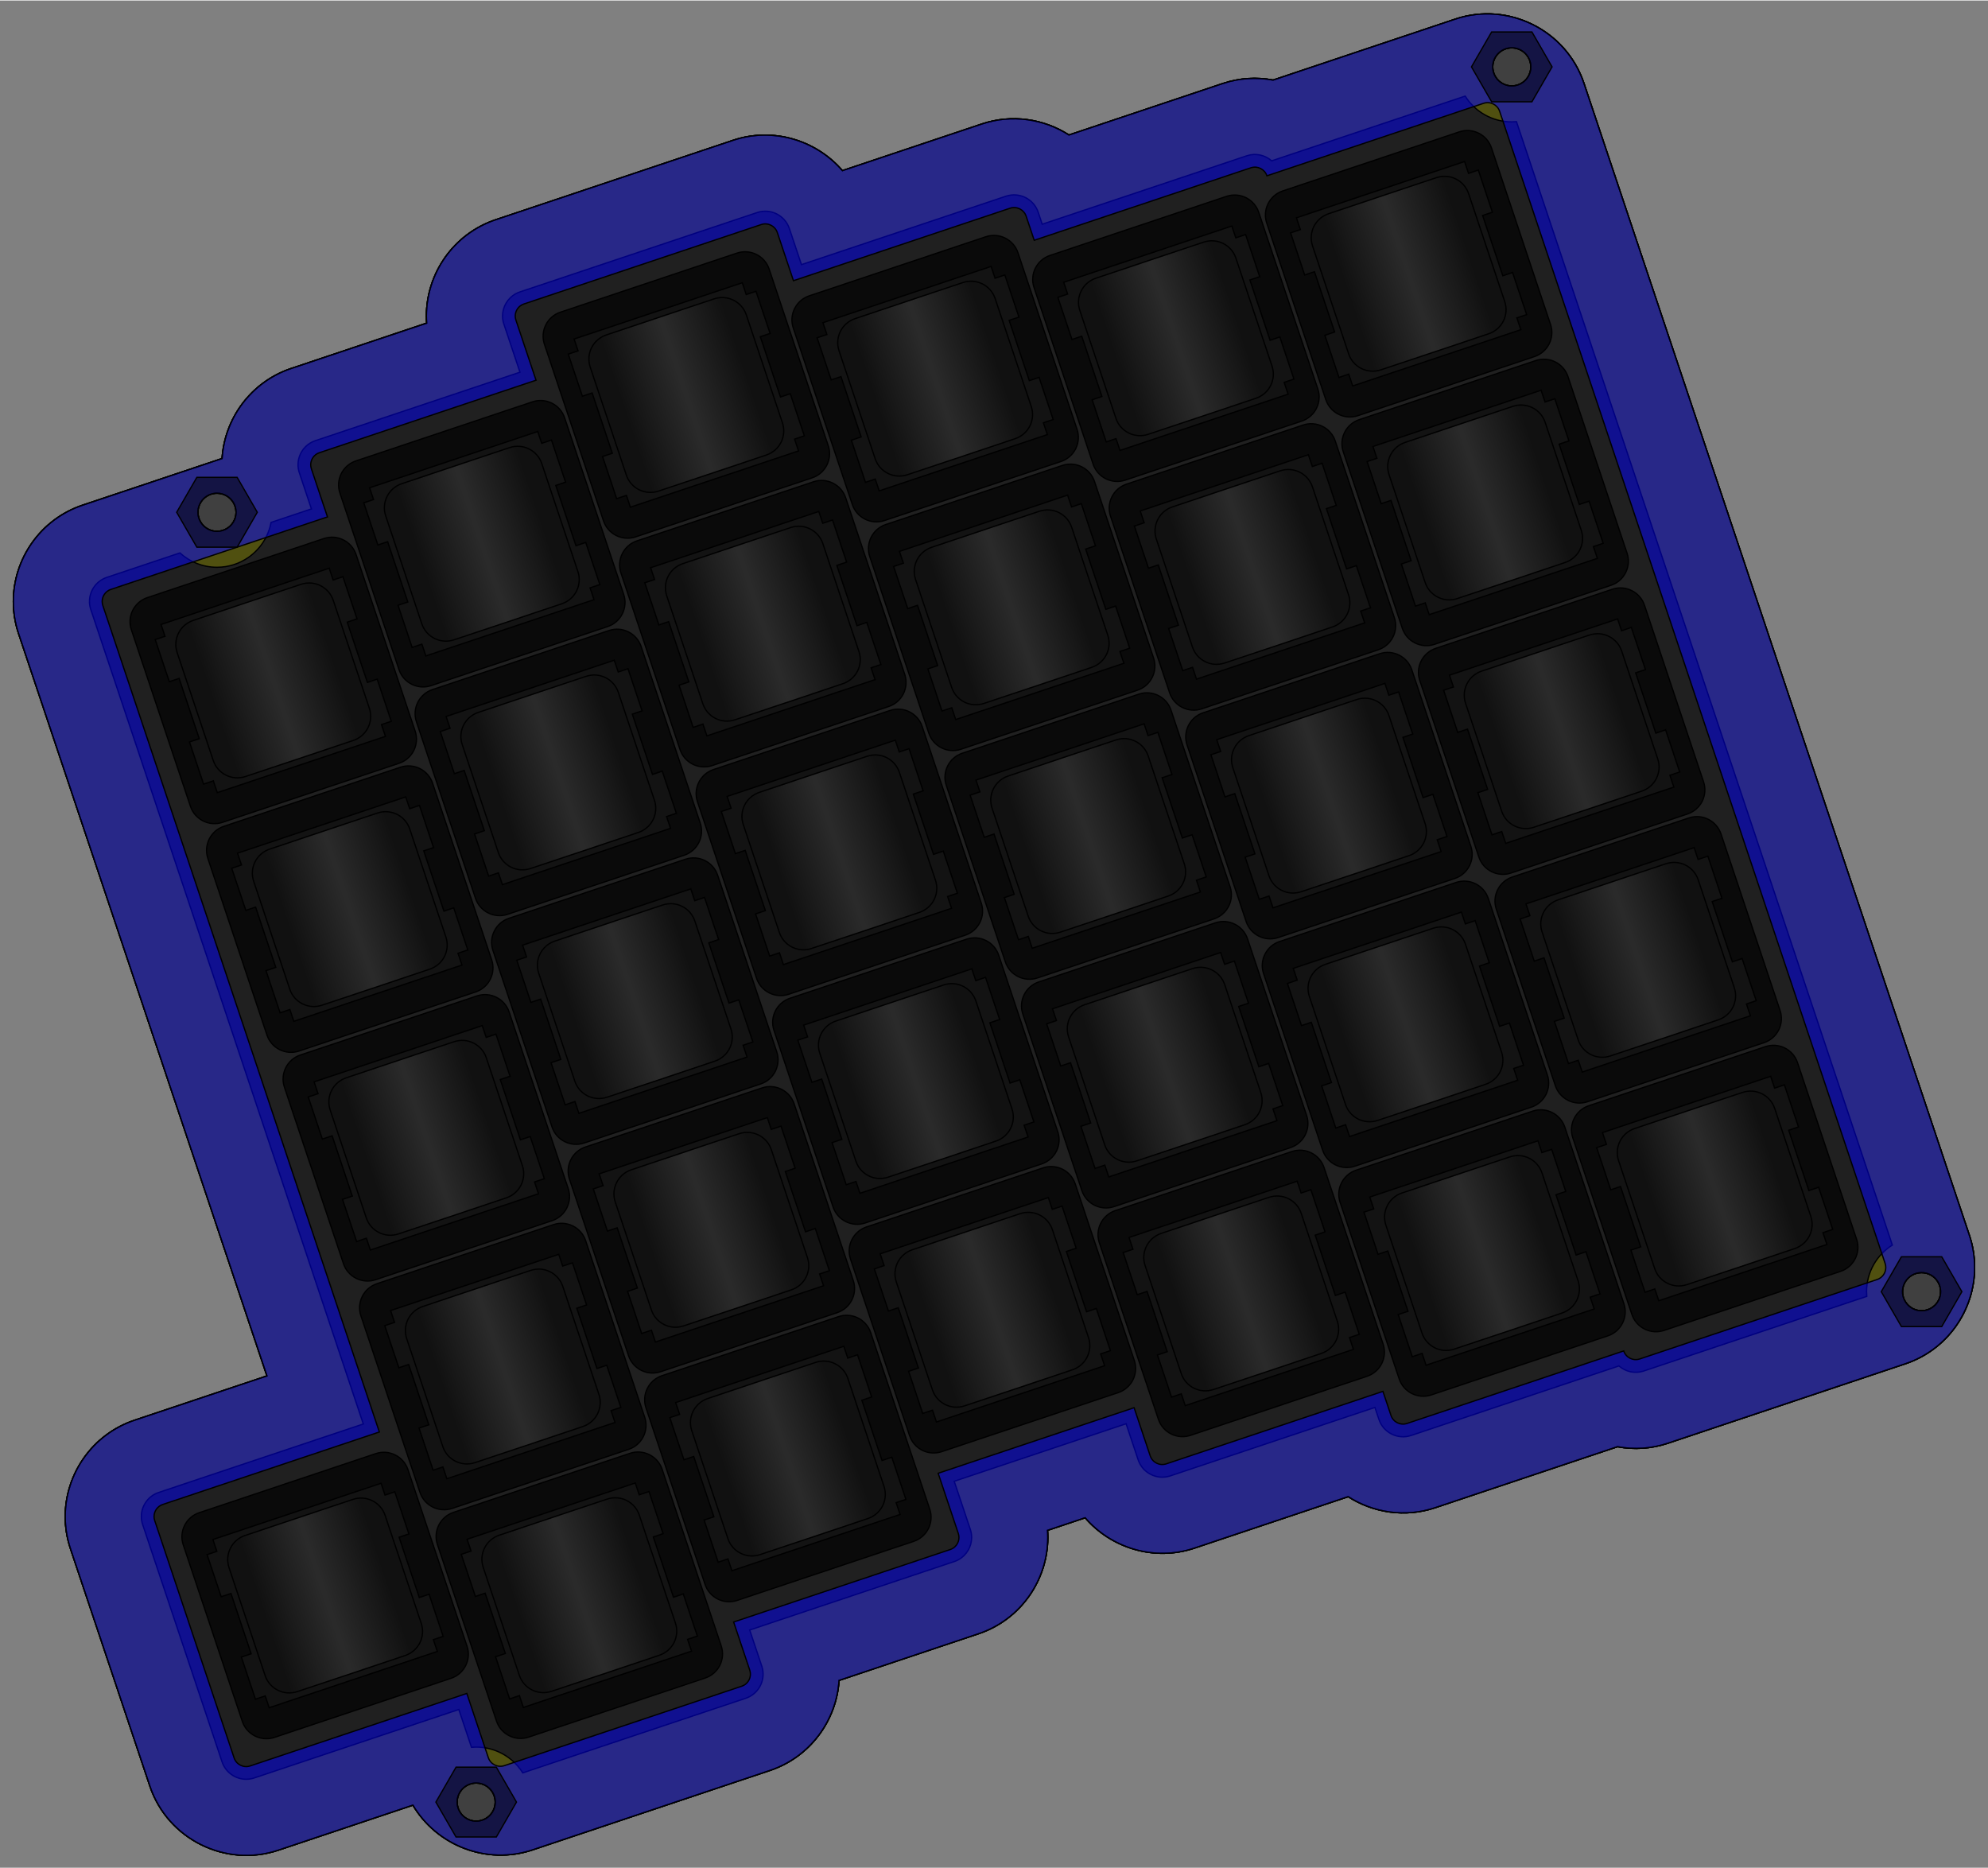<?xml version="1.0" encoding="UTF-8"?>
<!DOCTYPE svg PUBLIC "-//W3C//DTD SVG 1.1//EN"
    "http://www.w3.org/Graphics/SVG/1.1/DTD/svg11.dtd"><svg xmlns="http://www.w3.org/2000/svg" height="556.302" stroke-opacity="1" viewBox="0 0 592 556" font-size="1" width="591.988" xmlns:xlink="http://www.w3.org/1999/xlink" stroke="rgb(0,0,0)" version="1.1"><rect x="0" y="0" width="592" height="556" fill="#808080" stroke="none"/><defs></defs><g stroke-linejoin="miter" stroke-opacity="1.0" fill-opacity="0.5" stroke="rgb(0,0,0)" stroke-width="0.378" fill="rgb(0,0,0)" stroke-linecap="butt" stroke-miterlimit="10.0"><path d="M 3.969,178.941 c 0,-12.609 8.027,-24.452 20.643 -28.673c 13.84,-4.631 27.679,-9.261 41.519 -13.892c 0.744,-11.9 8.591,-22.802 20.585 -26.815c 13.445,-4.499 26.89,-8.997 40.335 -13.496c -0.05,-0.708 -0.074,-1.416 -0.074 -2.122c 0,-12.609 8.027,-24.452 20.643 -28.673c 23.56,-7.883 47.12,-15.766 70.681 -23.649c 11.954,-4 24.772,-0.009 32.56 9.033c 13.846,-4.633 27.691,-9.265 41.537 -13.898c 8.989,-3.008 18.466,-1.497 25.926 3.282c 15.257,-5.105 30.515,-10.21 45.772 -15.315c 5,-1.673 10.15,-1.948 15.021 -1.04c 18.093,-6.054 36.185,-12.107 54.278 -18.161c 15.75,-5.27 32.998,3.33 38.268 19.08c 7.595,22.698 15.189,45.396 22.784 68.094c 0.001,0.002 0.001,0.004 0.002 0.006c 0.288,0.86 0.576,1.72 0.864 2.581c 7.308,21.84 14.615,43.68 21.922 65.519c 0.288,0.86 0.576,1.72 0.864 2.581c 7.308,21.84 14.615,43.68 21.922 65.519c 0.288,0.86 0.576,1.72 0.864 2.581c 7.307,21.838 14.614,43.676 21.921 65.514c 0.001,0.002 0.001,0.004 0.002 0.006c 0.288,0.86 0.576,1.721 0.864 2.581c 7.595,22.7 15.191,45.4 22.786 68.1c 1.067,3.19 1.563,6.406 1.563 9.595c 0,12.609 -8.027,24.452 -20.643 28.673c -23.56,7.883 -47.12,15.766 -70.681 23.649c -5,1.673 -10.15,1.948 -15.021 1.04c -18.093,6.054 -36.185,12.107 -54.278 18.161c -8.989,3.008 -18.466,1.497 -25.926 -3.282c -15.257,5.105 -30.515,10.21 -45.772 15.315c -11.954,4 -24.772,0.009 -32.56 -9.033c -3.73,1.248 -7.461,2.496 -11.191 3.744c 0.05,0.708 0.074,1.416 0.074 2.122c 0,12.609 -8.027,24.452 -20.643 28.673c -13.84,4.631 -27.679,9.261 -41.519 13.892c -0.744,11.9 -8.591,22.802 -20.585 26.815c -23.56,7.883 -47.12,15.766 -70.681 23.649c -13.703,4.585 -28.541,-1.329 -35.637 -13.318c -13.353,4.468 -26.706,8.936 -40.059 13.403c -15.75,5.27 -32.998,-3.33 -38.268 -19.08c -7.883,-23.56 -15.766,-47.12 -23.649 -70.681c -1.067,-3.19 -1.563,-6.406 -1.563 -9.595c 0,-12.609 8.027,-24.452 20.643 -28.673c 13.142,-4.397 26.284,-8.795 39.426 -13.192c -1.578,-4.715 -3.155,-9.431 -4.733 -14.146c -0.288,-0.86 -0.576,-1.72 -0.864 -2.581c -0.001,-0.002 -0.001,-0.003 -0.002 -0.005c -7.307,-21.838 -14.614,-43.676 -21.921 -65.514c -0.288,-0.86 -0.576,-1.721 -0.864 -2.581c -7.308,-21.84 -14.615,-43.68 -21.922 -65.519c -0.288,-0.86 -0.576,-1.72 -0.864 -2.581c -0,-0.001 -0.001,-0.002 -0.001 -0.003c -7.595,-22.699 -15.19,-45.398 -22.785 -68.097c -1.067,-3.19 -1.563,-6.406 -1.564 -9.595ZM 58.948,152.385 c 0,3.131 2.538,5.669 5.669 5.669c 2.378,-0 4.414,-1.464 5.256 -3.54c 0.267,-0.657 0.413,-1.376 0.413 -2.129c 0,-2.064 -1.103,-3.87 -2.751 -4.861c -0.853,-0.513 -1.851,-0.808 -2.919 -0.808c -3.131,-0 -5.669,2.538 -5.669 5.669ZM 136.131,536.46 c 0,3.131 2.538,5.669 5.669 5.669c 3.131,-0 5.669,-2.538 5.669 -5.669c 0,-2.889 -2.162,-5.274 -4.956 -5.625c -0.234,-0.029 -0.472,-0.044 -0.713 -0.044c -1.538,-0 -2.932,0.612 -3.954 1.606c -1.058,1.03 -1.716,2.47 -1.716 4.063ZM 444.518,19.756 c 0,3.131 2.538,5.669 5.669 5.669c 3.131,-0 5.669,-2.538 5.669 -5.669c 0,-3.131 -2.538,-5.669 -5.669 -5.669c -3.131,-0 -5.669,2.538 -5.669 5.669ZM 566.55,384.473 c 0,3.131 2.538,5.669 5.669 5.669c 3.131,-0 5.669,-2.538 5.669 -5.669c 0,-3.131 -2.538,-5.669 -5.669 -5.669c -3.131,-0 -5.669,2.538 -5.669 5.669Z"/></g><g stroke-linejoin="miter" stroke-opacity="1.0" fill-opacity="0.5" stroke="rgb(0,0,0)" stroke-width="0.378" fill="rgb(255,255,0)" stroke-linecap="butt" stroke-miterlimit="10.0"><path d="M 3.969,178.941 c 0,-12.609 8.027,-24.452 20.643 -28.673c 9.499,-3.178 18.998,-6.357 28.497 -9.535c 4.341,-1.452 8.681,-2.905 13.022 -4.357c 0.006,-0.099 0.013,-0.198 0.02 -0.297c 0.855,-11.784 8.671,-22.538 20.565 -26.518c 13.445,-4.499 26.89,-8.997 40.335 -13.496c -0.05,-0.708 -0.074,-1.416 -0.074 -2.122c 0,-12.609 8.027,-24.452 20.643 -28.673c 23.56,-7.883 47.12,-15.766 70.681 -23.649c 11.954,-4 24.772,-0.009 32.56 9.033c 13.846,-4.633 27.691,-9.265 41.537 -13.898c 8.989,-3.008 18.466,-1.497 25.926 3.282c 15.257,-5.105 30.515,-10.21 45.772 -15.315c 5,-1.673 10.15,-1.948 15.021 -1.04c 18.093,-6.054 36.185,-12.107 54.278 -18.161c 3.992,-1.336 8.08,-1.78 12.045 -1.443c 7.714,0.655 14.961,4.269 20.127 10.035c 2.655,2.964 4.76,6.496 6.096 10.488c 7.595,22.698 15.189,45.396 22.784 68.094c 0.001,0.002 0.001,0.004 0.002 0.006c 0.288,0.86 0.576,1.72 0.864 2.581c 7.308,21.84 14.615,43.68 21.922 65.519c 0.288,0.86 0.576,1.72 0.864 2.581c 7.308,21.84 14.615,43.68 21.922 65.519c 0.288,0.86 0.576,1.72 0.864 2.581c 7.307,21.838 14.614,43.676 21.921 65.514c 0.001,0.002 0.001,0.004 0.002 0.006c 0.288,0.86 0.576,1.721 0.864 2.581c 7.595,22.7 15.191,45.4 22.786 68.1c 1.067,3.19 1.563,6.406 1.563 9.595c 0,0.838 -0.035,1.672 -0.105 2.5c -0.647,7.685 -4.254,14.907 -10.016 20.064c -2.971,2.659 -6.515,4.768 -10.522 6.109c -23.56,7.883 -47.12,15.766 -70.681 23.649c -5,1.673 -10.15,1.948 -15.021 1.04c -18.093,6.054 -36.185,12.107 -54.278 18.161c -8.989,3.008 -18.466,1.497 -25.926 -3.282c -15.257,5.105 -30.515,10.21 -45.772 15.315c -11.954,4 -24.772,0.009 -32.56 -9.033c -3.73,1.248 -7.461,2.496 -11.191 3.744c 0.05,0.708 0.074,1.416 0.074 2.122c 0,12.609 -8.027,24.452 -20.643 28.673c -13.84,4.631 -27.679,9.261 -41.519 13.892c -0.744,11.9 -8.591,22.802 -20.585 26.815c -23.56,7.883 -47.12,15.766 -70.681 23.649c -3.992,1.336 -8.081,1.78 -12.047 1.443c -7.713,-0.656 -14.96,-4.269 -20.125 -10.035c -1.294,-1.444 -2.457,-3.024 -3.465 -4.726c -13.353,4.468 -26.706,8.936 -40.059 13.403c -15.75,5.27 -32.998,-3.33 -38.268 -19.08c -7.883,-23.56 -15.766,-47.12 -23.649 -70.681c -1.067,-3.19 -1.563,-6.406 -1.563 -9.595c 0,-12.609 8.027,-24.452 20.643 -28.673c 13.142,-4.397 26.284,-8.795 39.426 -13.192c -1.578,-4.715 -3.155,-9.431 -4.733 -14.146c -0.288,-0.86 -0.576,-1.72 -0.864 -2.581c -0.001,-0.002 -0.001,-0.003 -0.002 -0.005c -7.307,-21.838 -14.614,-43.676 -21.921 -65.514c -0.288,-0.86 -0.576,-1.721 -0.864 -2.581c -7.308,-21.84 -14.615,-43.68 -21.922 -65.519c -0.288,-0.86 -0.576,-1.72 -0.864 -2.581c -0,-0.001 -0.001,-0.002 -0.001 -0.003c -7.595,-22.699 -15.19,-45.398 -22.785 -68.097c -1.067,-3.19 -1.563,-6.406 -1.564 -9.595ZM 26.646,178.941 c 0,0.796 0.125,1.602 0.392 2.399c 7.595,22.699 15.19,45.398 22.785 68.097c 0,0.001 0.001,0.002 0.001 0.003c 0.288,0.86 0.576,1.72 0.864 2.581c 7.308,21.84 14.615,43.68 21.922 65.519c 0.288,0.86 0.576,1.72 0.864 2.581c 7.307,21.838 14.614,43.676 21.921 65.514c 0.001,0.002 0.001,0.003 0.002 0.005c 0.288,0.86 0.576,1.72 0.864 2.581c 1.578,4.715 3.155,9.431 4.733 14.146c 2.398,7.168 4.797,14.336 7.195 21.505c -7.168,2.398 -14.337,4.797 -21.505 7.196c -13.142,4.397 -26.284,8.795 -39.426 13.192c -3.158,1.057 -5.162,4.012 -5.162 7.168c 0,0.796 0.125,1.602 0.392 2.399c 7.883,23.56 15.766,47.12 23.649 70.681c 1.321,3.947 5.62,6.09 9.567 4.77c 13.142,-4.397 26.284,-8.795 39.426 -13.192c 7.168,-2.398 14.337,-4.797 21.505 -7.196c 1.255,3.751 2.51,7.501 3.765 11.252c 0.462,-0.039 0.93,-0.059 1.402 -0.059c 4.962,-0 9.408,2.207 12.412 5.692c 0.536,0.623 1.027,1.286 1.466 1.984c 19.018,-6.363 38.035,-12.726 57.053 -19.09c 3.116,-1.042 6.231,-2.085 9.347 -3.127c 3.158,-1.057 5.162,-4.012 5.162 -7.168c 0,-0.796 -0.125,-1.602 -0.392 -2.399c -1.199,-3.584 -2.398,-7.168 -3.598 -10.753c 7.168,-2.398 14.337,-4.797 21.505 -7.196c 13.142,-4.397 26.284,-8.795 39.426 -13.192c 0.423,-0.141 0.825,-0.317 1.205 -0.523c 2.454,-1.329 3.957,-3.912 3.957 -6.645c 0,-0.796 -0.125,-1.602 -0.392 -2.399c -1.599,-4.779 -3.198,-9.558 -4.797 -14.337c 7.168,-2.398 14.337,-4.797 21.505 -7.196c 2.724,-0.911 5.448,-1.823 8.172 -2.734c 7.168,-2.398 14.337,-4.797 21.505 -7.196c 1.199,3.584 2.398,7.168 3.598 10.753c 1.321,3.947 5.62,6.09 9.567 4.77c 3.116,-1.042 6.231,-2.085 9.347 -3.127c 10.026,-3.355 20.053,-6.71 30.079 -10.064c 7.168,-2.398 14.337,-4.797 21.505 -7.196c 0.4,1.195 0.799,2.389 1.199 3.584c 1.321,3.947 5.62,6.09 9.567 4.77c 5.67,-1.897 11.339,-3.794 17.009 -5.691c 7.548,-2.525 15.095,-5.051 22.643 -7.576c 7.415,-2.481 14.83,-4.962 22.245 -7.443c 1.959,1.724 4.76,2.393 7.403 1.508c 6.822,-2.283 13.644,-4.565 20.466 -6.848c 15.312,-5.123 30.623,-10.246 45.935 -15.37c -0.039,-0.462 -0.059,-0.93 -0.059 -1.402c 0,-5.848 3.065,-10.98 7.676 -13.878c -7.118,-21.273 -14.236,-42.546 -21.354 -63.819c -0.288,-0.86 -0.576,-1.72 -0.864 -2.581c -0.001,-0.002 -0.001,-0.004 -0.002 -0.006c -7.307,-21.838 -14.614,-43.676 -21.921 -65.514c -0.288,-0.86 -0.576,-1.72 -0.864 -2.581c -7.308,-21.84 -14.615,-43.68 -21.922 -65.519c -0.288,-0.86 -0.576,-1.72 -0.864 -2.581c -7.308,-21.84 -14.615,-43.68 -21.922 -65.519c -0.288,-0.86 -0.576,-1.72 -0.864 -2.581c -0.001,-0.002 -0.001,-0.004 -0.002 -0.006c -7.117,-21.272 -14.235,-42.543 -21.352 -63.815c -0.462,0.039 -0.93,0.059 -1.402 0.059c -5.848,-0 -10.98,-3.065 -13.878 -7.676c -11.79,3.945 -23.581,7.89 -35.371 11.835c -7.415,2.481 -14.83,4.962 -22.245 7.443c -1.959,-1.724 -4.76,-2.393 -7.403 -1.509c -6.822,2.283 -13.644,4.565 -20.466 6.848c -6.32,2.115 -12.64,4.229 -18.96 6.344c -7.168,2.398 -14.337,4.797 -21.505 7.196c -0.4,-1.195 -0.799,-2.389 -1.199 -3.584c -1.321,-3.947 -5.62,-6.09 -9.567 -4.77c -5.669,1.897 -11.339,3.794 -17.008 5.691c -7.473,2.5 -14.945,5.001 -22.418 7.501c -7.168,2.398 -14.337,4.797 -21.505 7.196c -1.199,-3.584 -2.398,-7.168 -3.598 -10.753c -1.321,-3.947 -5.62,-6.09 -9.567 -4.77c -3.115,1.042 -6.231,2.085 -9.346 3.127c -20.445,6.841 -40.89,13.682 -61.335 20.522c -0.424,0.142 -0.826,0.318 -1.206 0.524c -2.453,1.329 -3.955,3.912 -3.955 6.644c 0,0.796 0.125,1.602 0.392 2.399c 1.599,4.779 3.198,9.558 4.797 14.337c -7.168,2.398 -14.337,4.797 -21.505 7.196c -10.027,3.355 -20.053,6.71 -30.08 10.065c 0,-0 -0,-0 -0 -0c -3.115,1.042 -6.231,2.085 -9.346 3.127c -3.158,1.057 -5.162,4.012 -5.162 7.168c 0,0.796 0.125,1.602 0.392 2.399c 1.199,3.584 2.398,7.168 3.598 10.753c -4.007,1.341 -8.015,2.682 -12.022 4.022c -0.803,4.303 -3.288,8.013 -6.746 10.424c -2.652,1.848 -5.876,2.932 -9.354 2.932c -4.251,-0 -8.124,-1.62 -11.036 -4.276c -7.258,2.429 -14.516,4.857 -21.774 7.286c -3.158,1.057 -5.162,4.012 -5.162 7.168ZM 58.948,152.385 c 0,3.131 2.538,5.669 5.669 5.669c 3.131,-0 5.669,-2.538 5.669 -5.669c 0,-3.131 -2.538,-5.669 -5.669 -5.669c -3.131,-0 -5.669,2.538 -5.669 5.669ZM 136.131,536.46 c 0,3.131 2.538,5.669 5.669 5.669c 3.131,-0 5.669,-2.538 5.669 -5.669c 0,-3.131 -2.538,-5.669 -5.669 -5.669c -3.131,-0 -5.669,2.538 -5.669 5.669ZM 444.518,19.756 c 0,3.131 2.538,5.669 5.669 5.669c 3.131,-0 5.669,-2.538 5.669 -5.669c 0,-3.131 -2.538,-5.669 -5.669 -5.669c -3.131,-0 -5.669,2.538 -5.669 5.669ZM 566.55,384.473 c 0,3.131 2.538,5.669 5.669 5.669c 3.131,-0 5.669,-2.538 5.669 -5.669c 0,-3.131 -2.538,-5.669 -5.669 -5.669c -3.131,-0 -5.669,2.538 -5.669 5.669Z"/></g><g stroke-linejoin="miter" stroke-opacity="1.0" fill-opacity="0.5" stroke="rgb(0,0,0)" stroke-width="0.378" fill="rgb(0,0,0)" stroke-linecap="butt" stroke-miterlimit="10.0"><path d="M 3.969,178.941 c 0,-12.609 8.027,-24.452 20.643 -28.673c 13.84,-4.631 27.679,-9.261 41.519 -13.892c 0.744,-11.9 8.591,-22.802 20.585 -26.815c 13.445,-4.499 26.89,-8.997 40.335 -13.496c -0.05,-0.708 -0.074,-1.416 -0.074 -2.122c 0,-12.609 8.027,-24.452 20.643 -28.673c 23.56,-7.883 47.12,-15.766 70.681 -23.649c 11.954,-4 24.772,-0.009 32.56 9.033c 13.846,-4.633 27.691,-9.265 41.537 -13.898c 8.989,-3.008 18.466,-1.497 25.926 3.282c 15.257,-5.105 30.515,-10.21 45.772 -15.315c 5,-1.673 10.15,-1.948 15.021 -1.04c 18.093,-6.054 36.185,-12.107 54.278 -18.161c 15.75,-5.27 32.998,3.33 38.268 19.08c 7.595,22.698 15.189,45.396 22.784 68.094c 0.001,0.002 0.001,0.004 0.002 0.006c 0.288,0.86 0.576,1.72 0.864 2.581c 7.308,21.84 14.615,43.68 21.922 65.519c 0.288,0.86 0.576,1.72 0.864 2.581c 7.308,21.84 14.615,43.68 21.922 65.519c 0.288,0.86 0.576,1.72 0.864 2.581c 7.307,21.838 14.614,43.676 21.921 65.514c 0.001,0.002 0.001,0.004 0.002 0.006c 0.288,0.86 0.576,1.721 0.864 2.581c 7.595,22.7 15.191,45.4 22.786 68.1c 1.067,3.19 1.563,6.406 1.563 9.595c 0,12.609 -8.027,24.452 -20.643 28.673c -23.56,7.883 -47.12,15.766 -70.681 23.649c -5,1.673 -10.15,1.948 -15.021 1.04c -18.093,6.054 -36.185,12.107 -54.278 18.161c -8.989,3.008 -18.466,1.497 -25.926 -3.282c -15.257,5.105 -30.515,10.21 -45.772 15.315c -11.954,4 -24.772,0.009 -32.56 -9.033c -3.73,1.248 -7.461,2.496 -11.191 3.744c 0.05,0.708 0.074,1.416 0.074 2.122c 0,12.609 -8.027,24.452 -20.643 28.673c -13.84,4.631 -27.679,9.261 -41.519 13.892c -0.744,11.9 -8.591,22.802 -20.585 26.815c -23.56,7.883 -47.12,15.766 -70.681 23.649c -13.703,4.585 -28.541,-1.329 -35.637 -13.318c -13.353,4.468 -26.706,8.936 -40.059 13.403c -15.75,5.27 -32.998,-3.33 -38.268 -19.08c -7.883,-23.56 -15.766,-47.12 -23.649 -70.681c -1.067,-3.19 -1.563,-6.406 -1.563 -9.595c 0,-12.609 8.027,-24.452 20.643 -28.673c 13.142,-4.397 26.284,-8.795 39.426 -13.192c -1.578,-4.715 -3.155,-9.431 -4.733 -14.146c -0.288,-0.86 -0.576,-1.72 -0.864 -2.581c -0.001,-0.002 -0.001,-0.003 -0.002 -0.005c -7.307,-21.838 -14.614,-43.676 -21.921 -65.514c -0.288,-0.86 -0.576,-1.721 -0.864 -2.581c -7.308,-21.84 -14.615,-43.68 -21.922 -65.519c -0.288,-0.86 -0.576,-1.72 -0.864 -2.581c -0,-0.001 -0.001,-0.002 -0.001 -0.003c -7.595,-22.699 -15.19,-45.398 -22.785 -68.097c -1.067,-3.19 -1.563,-6.406 -1.564 -9.595ZM 46.221,190.287 c 1.399,4.182 2.798,8.363 4.197 12.545c 0.971,-0.325 1.942,-0.65 2.913 -0.975c 2.002,5.984 4.005,11.969 6.007 17.953c -0.971,0.325 -1.942,0.65 -2.913 0.975c 1.399,4.182 2.798,8.363 4.197 12.545c 0.971,-0.325 1.942,-0.65 2.913 -0.975c 0.392,1.171 0.784,2.343 1.176 3.514c 16.691,-5.585 33.381,-11.169 50.072 -16.754c -0.392,-1.171 -0.784,-2.343 -1.176 -3.514c 0.971,-0.325 1.942,-0.65 2.913 -0.975c -1.399,-4.182 -2.798,-8.363 -4.197 -12.545c -0.971,0.325 -1.942,0.65 -2.913 0.975c -2.002,-5.984 -4.005,-11.969 -6.007 -17.953c 0.971,-0.325 1.942,-0.65 2.913 -0.975c -1.399,-4.182 -2.798,-8.363 -4.197 -12.545c -0.971,0.325 -1.942,0.65 -2.913 0.975c -0.392,-1.171 -0.784,-2.343 -1.176 -3.514c -16.691,5.585 -33.381,11.169 -50.072 16.754c 0.392,1.171 0.784,2.343 1.176 3.514c -0.971,0.325 -1.942,0.65 -2.913 0.975ZM 58.948,152.385 c 0,3.131 2.538,5.669 5.669 5.669c 2.378,-0 4.414,-1.464 5.256 -3.54c 0.267,-0.657 0.413,-1.376 0.413 -2.129c 0,-2.064 -1.103,-3.87 -2.751 -4.861c -0.853,-0.513 -1.851,-0.808 -2.919 -0.808c -3.131,-0 -5.669,2.538 -5.669 5.669ZM 61.669,462.773 c 1.399,4.182 2.798,8.363 4.197 12.545c 0.971,-0.325 1.942,-0.65 2.913 -0.975c 2.002,5.984 4.005,11.969 6.007 17.953c -0.971,0.325 -1.942,0.65 -2.913 0.975c 1.399,4.182 2.798,8.363 4.197 12.545c 0.971,-0.325 1.942,-0.65 2.913 -0.975c 0.392,1.171 0.784,2.343 1.176 3.514c 16.691,-5.585 33.381,-11.169 50.072 -16.754c -0.392,-1.171 -0.784,-2.343 -1.176 -3.514c 0.971,-0.325 1.942,-0.65 2.913 -0.975c -1.399,-4.182 -2.798,-8.363 -4.197 -12.545c -0.971,0.325 -1.942,0.65 -2.913 0.975c -2.002,-5.984 -4.005,-11.969 -6.007 -17.953c 0.971,-0.325 1.942,-0.65 2.913 -0.975c -1.399,-4.182 -2.798,-8.363 -4.197 -12.545c -0.971,0.325 -1.942,0.65 -2.913 0.975c -0.392,-1.171 -0.784,-2.343 -1.176 -3.514c -16.691,5.585 -33.381,11.169 -50.072 16.754c 0.392,1.171 0.784,2.343 1.176 3.514c -0.971,0.325 -1.942,0.65 -2.913 0.975ZM 69.007,258.387 c 1.399,4.182 2.798,8.363 4.197 12.545c 0.971,-0.325 1.942,-0.65 2.913 -0.975c 2.002,5.984 4.005,11.969 6.007 17.953c -0.971,0.325 -1.942,0.65 -2.913 0.975c 1.399,4.182 2.798,8.363 4.197 12.545c 0.971,-0.325 1.942,-0.65 2.913 -0.975c 0.392,1.171 0.784,2.343 1.176 3.514c 16.691,-5.585 33.381,-11.169 50.072 -16.754c -0.392,-1.171 -0.784,-2.343 -1.176 -3.514c 0.971,-0.325 1.942,-0.65 2.913 -0.975c -1.399,-4.182 -2.798,-8.363 -4.197 -12.545c -0.971,0.325 -1.942,0.65 -2.913 0.975c -2.002,-5.984 -4.005,-11.969 -6.007 -17.953c 0.971,-0.325 1.942,-0.65 2.913 -0.975c -1.399,-4.182 -2.798,-8.363 -4.197 -12.545c -0.971,0.325 -1.942,0.65 -2.913 0.975c -0.392,-1.171 -0.784,-2.343 -1.176 -3.514c -16.691,5.585 -33.381,11.169 -50.072 16.754c 0.392,1.171 0.784,2.343 1.176 3.514c -0.971,0.325 -1.942,0.65 -2.913 0.975ZM 91.793,326.487 c 1.399,4.182 2.798,8.363 4.197 12.545c 0.971,-0.325 1.942,-0.65 2.913 -0.975c 2.002,5.984 4.005,11.969 6.007 17.953c -0.971,0.325 -1.942,0.65 -2.913 0.975c 1.399,4.182 2.798,8.363 4.197 12.545c 0.971,-0.325 1.942,-0.65 2.913 -0.975c 0.392,1.171 0.784,2.343 1.176 3.514c 16.691,-5.585 33.381,-11.169 50.072 -16.754c -0.392,-1.171 -0.784,-2.343 -1.176 -3.514c 0.971,-0.325 1.942,-0.65 2.913 -0.975c -1.399,-4.182 -2.798,-8.363 -4.197 -12.545c -0.971,0.325 -1.942,0.65 -2.913 0.975c -2.002,-5.984 -4.005,-11.969 -6.007 -17.953c 0.971,-0.325 1.942,-0.65 2.913 -0.975c -1.399,-4.182 -2.798,-8.363 -4.197 -12.545c -0.971,0.325 -1.942,0.65 -2.913 0.975c -0.392,-1.171 -0.784,-2.343 -1.176 -3.514c -16.691,5.585 -33.381,11.169 -50.072 16.754c 0.392,1.171 0.784,2.343 1.176 3.514c -0.971,0.325 -1.942,0.65 -2.913 0.975ZM 108.325,149.58 c 1.399,4.182 2.798,8.363 4.197 12.545c 0.971,-0.325 1.942,-0.65 2.913 -0.975c 2.002,5.984 4.005,11.969 6.007 17.953c -0.971,0.325 -1.942,0.65 -2.913 0.975c 1.399,4.182 2.798,8.363 4.197 12.545c 0.971,-0.325 1.942,-0.65 2.913 -0.975c 0.392,1.171 0.784,2.343 1.176 3.514c 16.691,-5.585 33.381,-11.169 50.072 -16.754c -0.392,-1.171 -0.784,-2.343 -1.176 -3.514c 0.971,-0.325 1.942,-0.65 2.913 -0.975c -1.399,-4.182 -2.798,-8.363 -4.197 -12.545c -0.971,0.325 -1.942,0.65 -2.913 0.975c -2.002,-5.984 -4.005,-11.969 -6.007 -17.953c 0.971,-0.325 1.942,-0.65 2.913 -0.975c -1.399,-4.182 -2.798,-8.363 -4.197 -12.545c -0.971,0.325 -1.942,0.65 -2.913 0.975c -0.392,-1.171 -0.784,-2.343 -1.176 -3.514c -16.691,5.585 -33.381,11.169 -50.072 16.754c 0.392,1.171 0.784,2.343 1.176 3.514c -0.971,0.325 -1.942,0.65 -2.913 0.975ZM 114.579,394.587 c 1.399,4.182 2.798,8.363 4.197 12.545c 0.971,-0.325 1.942,-0.65 2.913 -0.975c 2.002,5.984 4.005,11.969 6.007 17.953c -0.971,0.325 -1.942,0.65 -2.913 0.975c 1.399,4.182 2.798,8.363 4.197 12.545c 0.971,-0.325 1.942,-0.65 2.913 -0.975c 0.392,1.171 0.784,2.343 1.176 3.514c 16.691,-5.585 33.381,-11.169 50.072 -16.754c -0.392,-1.171 -0.784,-2.343 -1.176 -3.514c 0.971,-0.325 1.942,-0.65 2.913 -0.975c -1.399,-4.182 -2.798,-8.363 -4.197 -12.545c -0.971,0.325 -1.942,0.65 -2.913 0.975c -2.002,-5.984 -4.005,-11.969 -6.007 -17.953c 0.971,-0.325 1.942,-0.65 2.913 -0.975c -1.399,-4.182 -2.798,-8.363 -4.197 -12.545c -0.971,0.325 -1.942,0.65 -2.913 0.975c -0.392,-1.171 -0.784,-2.343 -1.176 -3.514c -16.691,5.585 -33.381,11.169 -50.072 16.754c 0.392,1.171 0.784,2.343 1.176 3.514c -0.971,0.325 -1.942,0.65 -2.913 0.975ZM 131.111,217.68 c 1.399,4.182 2.798,8.363 4.197 12.545c 0.971,-0.325 1.942,-0.65 2.913 -0.975c 2.002,5.984 4.005,11.969 6.007 17.953c -0.971,0.325 -1.942,0.65 -2.913 0.975c 1.399,4.182 2.798,8.363 4.197 12.545c 0.971,-0.325 1.942,-0.65 2.913 -0.975c 0.392,1.171 0.784,2.343 1.176 3.514c 16.691,-5.585 33.381,-11.169 50.072 -16.754c -0.392,-1.171 -0.784,-2.343 -1.176 -3.514c 0.971,-0.325 1.942,-0.65 2.913 -0.975c -1.399,-4.182 -2.798,-8.363 -4.197 -12.545c -0.971,0.325 -1.942,0.65 -2.913 0.975c -2.002,-5.984 -4.005,-11.969 -6.007 -17.953c 0.971,-0.325 1.942,-0.65 2.913 -0.975c -1.399,-4.182 -2.798,-8.363 -4.197 -12.545c -0.971,0.325 -1.942,0.65 -2.913 0.975c -0.392,-1.171 -0.784,-2.343 -1.176 -3.514c -16.691,5.585 -33.381,11.169 -50.072 16.754c 0.392,1.171 0.784,2.343 1.176 3.514c -0.971,0.325 -1.942,0.65 -2.913 0.975ZM 136.131,536.46 c 0,3.131 2.538,5.669 5.669 5.669c 3.131,-0 5.669,-2.538 5.669 -5.669c 0,-2.889 -2.162,-5.274 -4.956 -5.625c -0.234,-0.029 -0.472,-0.044 -0.713 -0.044c -1.538,-0 -2.932,0.612 -3.954 1.606c -1.058,1.03 -1.716,2.47 -1.716 4.063ZM 137.365,462.687 c 1.399,4.182 2.798,8.363 4.197 12.545c 0.971,-0.325 1.942,-0.65 2.913 -0.975c 2.002,5.984 4.005,11.969 6.007 17.953c -0.971,0.325 -1.942,0.65 -2.913 0.975c 1.399,4.182 2.798,8.363 4.197 12.545c 0.971,-0.325 1.942,-0.65 2.913 -0.975c 0.392,1.171 0.784,2.343 1.176 3.514c 16.691,-5.585 33.381,-11.169 50.072 -16.754c -0.392,-1.171 -0.784,-2.343 -1.176 -3.514c 0.971,-0.325 1.942,-0.65 2.913 -0.975c -1.399,-4.182 -2.798,-8.363 -4.197 -12.545c -0.971,0.325 -1.942,0.65 -2.913 0.975c -2.002,-5.984 -4.005,-11.969 -6.007 -17.953c 0.971,-0.325 1.942,-0.65 2.913 -0.975c -1.399,-4.182 -2.798,-8.363 -4.197 -12.545c -0.971,0.325 -1.942,0.65 -2.913 0.975c -0.392,-1.171 -0.784,-2.343 -1.176 -3.514c -16.691,5.585 -33.381,11.169 -50.072 16.754c 0.392,1.171 0.784,2.343 1.176 3.514c -0.971,0.325 -1.942,0.65 -2.913 0.975ZM 153.897,285.78 c 1.399,4.182 2.798,8.363 4.197 12.545c 0.971,-0.325 1.942,-0.65 2.913 -0.975c 2.002,5.984 4.005,11.969 6.007 17.953c -0.971,0.325 -1.942,0.65 -2.913 0.975c 1.399,4.182 2.798,8.363 4.197 12.545c 0.971,-0.325 1.942,-0.65 2.913 -0.975c 0.392,1.171 0.784,2.343 1.176 3.514c 16.691,-5.585 33.381,-11.169 50.072 -16.754c -0.392,-1.171 -0.784,-2.343 -1.176 -3.514c 0.971,-0.325 1.942,-0.65 2.913 -0.975c -1.399,-4.182 -2.798,-8.363 -4.197 -12.545c -0.971,0.325 -1.942,0.65 -2.913 0.975c -2.002,-5.984 -4.005,-11.969 -6.007 -17.953c 0.971,-0.325 1.942,-0.65 2.913 -0.975c -1.399,-4.182 -2.798,-8.363 -4.197 -12.545c -0.971,0.325 -1.942,0.65 -2.913 0.975c -0.392,-1.171 -0.784,-2.343 -1.176 -3.514c -16.691,5.585 -33.381,11.169 -50.072 16.754c 0.392,1.171 0.784,2.343 1.176 3.514c -0.971,0.325 -1.942,0.65 -2.913 0.975ZM 169.229,105.289 c 1.399,4.182 2.798,8.363 4.197 12.545c 0.971,-0.325 1.942,-0.65 2.913 -0.975c 2.002,5.984 4.005,11.969 6.007 17.953c -0.971,0.325 -1.942,0.65 -2.913 0.975c 1.399,4.182 2.798,8.363 4.197 12.545c 0.971,-0.325 1.942,-0.65 2.913 -0.975c 0.392,1.171 0.784,2.343 1.176 3.514c 16.691,-5.585 33.381,-11.169 50.072 -16.754c -0.392,-1.171 -0.784,-2.343 -1.176 -3.514c 0.971,-0.325 1.942,-0.65 2.913 -0.975c -1.399,-4.182 -2.798,-8.363 -4.197 -12.545c -0.971,0.325 -1.942,0.65 -2.913 0.975c -2.002,-5.984 -4.005,-11.969 -6.007 -17.953c 0.971,-0.325 1.942,-0.65 2.913 -0.975c -1.399,-4.182 -2.798,-8.363 -4.197 -12.545c -0.971,0.325 -1.942,0.65 -2.913 0.975c -0.392,-1.171 -0.784,-2.343 -1.176 -3.514c -16.691,5.585 -33.381,11.169 -50.072 16.754c 0.392,1.171 0.784,2.343 1.176 3.514c -0.971,0.325 -1.942,0.65 -2.913 0.975ZM 176.683,353.88 c 1.399,4.182 2.798,8.363 4.197 12.545c 0.971,-0.325 1.942,-0.65 2.913 -0.975c 2.002,5.984 4.005,11.969 6.007 17.953c -0.971,0.325 -1.942,0.65 -2.913 0.975c 1.399,4.182 2.798,8.363 4.197 12.545c 0.971,-0.325 1.942,-0.65 2.913 -0.975c 0.392,1.171 0.784,2.343 1.176 3.514c 16.691,-5.585 33.381,-11.169 50.072 -16.754c -0.392,-1.171 -0.784,-2.343 -1.176 -3.514c 0.971,-0.325 1.942,-0.65 2.913 -0.975c -1.399,-4.182 -2.798,-8.363 -4.197 -12.545c -0.971,0.325 -1.942,0.65 -2.913 0.975c -2.002,-5.984 -4.005,-11.969 -6.007 -17.953c 0.971,-0.325 1.942,-0.65 2.913 -0.975c -1.399,-4.182 -2.798,-8.363 -4.197 -12.545c -0.971,0.325 -1.942,0.65 -2.913 0.975c -0.392,-1.171 -0.784,-2.343 -1.176 -3.514c -16.691,5.585 -33.381,11.169 -50.072 16.754c 0.392,1.171 0.784,2.343 1.176 3.514c -0.971,0.325 -1.942,0.65 -2.913 0.975ZM 192.015,173.389 c 1.399,4.182 2.798,8.363 4.197 12.545c 0.971,-0.325 1.942,-0.65 2.913 -0.975c 2.002,5.984 4.005,11.969 6.007 17.953c -0.971,0.325 -1.942,0.65 -2.913 0.975c 1.399,4.182 2.798,8.363 4.197 12.545c 0.971,-0.325 1.942,-0.65 2.913 -0.975c 0.392,1.171 0.784,2.343 1.176 3.514c 16.691,-5.585 33.381,-11.169 50.072 -16.754c -0.392,-1.171 -0.784,-2.343 -1.176 -3.514c 0.971,-0.325 1.942,-0.65 2.913 -0.975c -1.399,-4.182 -2.798,-8.363 -4.197 -12.545c -0.971,0.325 -1.942,0.65 -2.913 0.975c -2.002,-5.984 -4.005,-11.969 -6.007 -17.953c 0.971,-0.325 1.942,-0.65 2.913 -0.975c -1.399,-4.182 -2.798,-8.363 -4.197 -12.545c -0.971,0.325 -1.942,0.65 -2.913 0.975c -0.392,-1.171 -0.784,-2.343 -1.176 -3.514c -16.691,5.585 -33.381,11.169 -50.072 16.754c 0.392,1.171 0.784,2.343 1.176 3.514c -0.971,0.325 -1.942,0.65 -2.913 0.975ZM 199.469,421.98 c 1.399,4.182 2.798,8.363 4.197 12.545c 0.971,-0.325 1.942,-0.65 2.913 -0.975c 2.002,5.984 4.005,11.969 6.007 17.953c -0.971,0.325 -1.942,0.65 -2.913 0.975c 1.399,4.182 2.798,8.363 4.197 12.545c 0.971,-0.325 1.942,-0.65 2.913 -0.975c 0.392,1.171 0.784,2.343 1.176 3.514c 16.691,-5.585 33.381,-11.169 50.072 -16.754c -0.392,-1.171 -0.784,-2.343 -1.176 -3.514c 0.971,-0.325 1.942,-0.65 2.913 -0.975c -1.399,-4.182 -2.798,-8.363 -4.197 -12.545c -0.971,0.325 -1.942,0.65 -2.913 0.975c -2.002,-5.984 -4.005,-11.969 -6.007 -17.953c 0.971,-0.325 1.942,-0.65 2.913 -0.975c -1.399,-4.182 -2.798,-8.363 -4.197 -12.545c -0.971,0.325 -1.942,0.65 -2.913 0.975c -0.392,-1.171 -0.784,-2.343 -1.176 -3.514c -16.691,5.585 -33.381,11.169 -50.072 16.754c 0.392,1.171 0.784,2.343 1.176 3.514c -0.971,0.325 -1.942,0.65 -2.913 0.975ZM 214.801,241.489 c 1.399,4.182 2.798,8.363 4.197 12.545c 0.971,-0.325 1.942,-0.65 2.913 -0.975c 2.002,5.984 4.005,11.969 6.007 17.953c -0.971,0.325 -1.942,0.65 -2.913 0.975c 1.399,4.182 2.798,8.363 4.197 12.545c 0.971,-0.325 1.942,-0.65 2.913 -0.975c 0.392,1.171 0.784,2.343 1.176 3.514c 16.691,-5.585 33.381,-11.169 50.072 -16.754c -0.392,-1.171 -0.784,-2.343 -1.176 -3.514c 0.971,-0.325 1.942,-0.65 2.913 -0.975c -1.399,-4.182 -2.798,-8.363 -4.197 -12.545c -0.971,0.325 -1.942,0.65 -2.913 0.975c -2.002,-5.984 -4.005,-11.969 -6.007 -17.953c 0.971,-0.325 1.942,-0.65 2.913 -0.975c -1.399,-4.182 -2.798,-8.363 -4.197 -12.545c -0.971,0.325 -1.942,0.65 -2.913 0.975c -0.392,-1.171 -0.784,-2.343 -1.176 -3.514c -16.691,5.585 -33.381,11.169 -50.072 16.754c 0.392,1.171 0.784,2.343 1.176 3.514c -0.971,0.325 -1.942,0.65 -2.913 0.975ZM 237.587,309.589 c 1.399,4.182 2.798,8.363 4.197 12.545c 0.971,-0.325 1.942,-0.65 2.913 -0.975c 2.002,5.984 4.005,11.969 6.007 17.953c -0.971,0.325 -1.942,0.65 -2.913 0.975c 1.399,4.182 2.798,8.363 4.197 12.545c 0.971,-0.325 1.942,-0.65 2.913 -0.975c 0.392,1.171 0.784,2.343 1.176 3.514c 16.691,-5.585 33.381,-11.169 50.072 -16.754c -0.392,-1.171 -0.784,-2.343 -1.176 -3.514c 0.971,-0.325 1.942,-0.65 2.913 -0.975c -1.399,-4.182 -2.798,-8.363 -4.197 -12.545c -0.971,0.325 -1.942,0.65 -2.913 0.975c -2.002,-5.984 -4.005,-11.969 -6.007 -17.953c 0.971,-0.325 1.942,-0.65 2.913 -0.975c -1.399,-4.182 -2.798,-8.363 -4.197 -12.545c -0.971,0.325 -1.942,0.65 -2.913 0.975c -0.392,-1.171 -0.784,-2.343 -1.176 -3.514c -16.691,5.585 -33.381,11.169 -50.072 16.754c 0.392,1.171 0.784,2.343 1.176 3.514c -0.971,0.325 -1.942,0.65 -2.913 0.975ZM 243.326,100.424 c 1.399,4.182 2.798,8.363 4.197 12.545c 0.971,-0.325 1.942,-0.65 2.913 -0.975c 2.002,5.984 4.005,11.969 6.007 17.953c -0.971,0.325 -1.942,0.65 -2.913 0.975c 1.399,4.182 2.798,8.363 4.197 12.545c 0.971,-0.325 1.942,-0.65 2.913 -0.975c 0.392,1.171 0.784,2.343 1.176 3.514c 16.691,-5.585 33.381,-11.169 50.072 -16.754c -0.392,-1.171 -0.784,-2.343 -1.176 -3.514c 0.971,-0.325 1.942,-0.65 2.913 -0.975c -1.399,-4.182 -2.798,-8.363 -4.197 -12.545c -0.971,0.325 -1.942,0.65 -2.913 0.975c -2.002,-5.984 -4.005,-11.969 -6.007 -17.953c 0.971,-0.325 1.942,-0.65 2.913 -0.975c -1.399,-4.182 -2.798,-8.363 -4.197 -12.545c -0.971,0.325 -1.942,0.65 -2.913 0.975c -0.392,-1.171 -0.784,-2.343 -1.176 -3.514c -16.691,5.585 -33.381,11.169 -50.072 16.754c 0.392,1.171 0.784,2.343 1.176 3.514c -0.971,0.325 -1.942,0.65 -2.913 0.975ZM 260.373,377.689 c 1.399,4.182 2.798,8.363 4.197 12.545c 0.971,-0.325 1.942,-0.65 2.913 -0.975c 2.002,5.984 4.005,11.969 6.007 17.953c -0.971,0.325 -1.942,0.65 -2.913 0.975c 1.399,4.182 2.798,8.363 4.197 12.545c 0.971,-0.325 1.942,-0.65 2.913 -0.975c 0.392,1.171 0.784,2.343 1.176 3.514c 16.691,-5.585 33.381,-11.169 50.072 -16.754c -0.392,-1.171 -0.784,-2.343 -1.176 -3.514c 0.971,-0.325 1.942,-0.65 2.913 -0.975c -1.399,-4.182 -2.798,-8.363 -4.197 -12.545c -0.971,0.325 -1.942,0.65 -2.913 0.975c -2.002,-5.984 -4.005,-11.969 -6.007 -17.953c 0.971,-0.325 1.942,-0.65 2.913 -0.975c -1.399,-4.182 -2.798,-8.363 -4.197 -12.545c -0.971,0.325 -1.942,0.65 -2.913 0.975c -0.392,-1.171 -0.784,-2.343 -1.176 -3.514c -16.691,5.585 -33.381,11.169 -50.072 16.754c 0.392,1.171 0.784,2.343 1.176 3.514c -0.971,0.325 -1.942,0.65 -2.913 0.975ZM 266.111,168.524 c 1.399,4.182 2.798,8.363 4.197 12.545c 0.971,-0.325 1.942,-0.65 2.913 -0.975c 2.002,5.984 4.005,11.969 6.007 17.953c -0.971,0.325 -1.942,0.65 -2.913 0.975c 1.399,4.182 2.798,8.363 4.197 12.545c 0.971,-0.325 1.942,-0.65 2.913 -0.975c 0.392,1.171 0.784,2.343 1.176 3.514c 16.691,-5.585 33.381,-11.169 50.072 -16.754c -0.392,-1.171 -0.784,-2.343 -1.176 -3.514c 0.971,-0.325 1.942,-0.65 2.913 -0.975c -1.399,-4.182 -2.798,-8.363 -4.197 -12.545c -0.971,0.325 -1.942,0.65 -2.913 0.975c -2.002,-5.984 -4.005,-11.969 -6.007 -17.953c 0.971,-0.325 1.942,-0.65 2.913 -0.975c -1.399,-4.182 -2.798,-8.363 -4.197 -12.545c -0.971,0.325 -1.942,0.65 -2.913 0.975c -0.392,-1.171 -0.784,-2.343 -1.176 -3.514c -16.691,5.585 -33.381,11.169 -50.072 16.754c 0.392,1.171 0.784,2.343 1.176 3.514c -0.971,0.325 -1.942,0.65 -2.913 0.975ZM 288.897,236.624 c 1.399,4.182 2.798,8.363 4.197 12.545c 0.971,-0.325 1.942,-0.65 2.913 -0.975c 2.002,5.984 4.005,11.969 6.007 17.953c -0.971,0.325 -1.942,0.65 -2.913 0.975c 1.399,4.182 2.798,8.363 4.197 12.545c 0.971,-0.325 1.942,-0.65 2.913 -0.975c 0.392,1.171 0.784,2.343 1.176 3.514c 16.691,-5.585 33.381,-11.169 50.072 -16.754c -0.392,-1.171 -0.784,-2.343 -1.176 -3.514c 0.971,-0.325 1.942,-0.65 2.913 -0.975c -1.399,-4.182 -2.798,-8.363 -4.197 -12.545c -0.971,0.325 -1.942,0.65 -2.913 0.975c -2.002,-5.984 -4.005,-11.969 -6.007 -17.953c 0.971,-0.325 1.942,-0.65 2.913 -0.975c -1.399,-4.182 -2.798,-8.363 -4.197 -12.545c -0.971,0.325 -1.942,0.65 -2.913 0.975c -0.392,-1.171 -0.784,-2.343 -1.176 -3.514c -16.691,5.585 -33.381,11.169 -50.072 16.754c 0.392,1.171 0.784,2.343 1.176 3.514c -0.971,0.325 -1.942,0.65 -2.913 0.975ZM 311.683,304.724 c 1.399,4.182 2.798,8.363 4.197 12.545c 0.971,-0.325 1.942,-0.65 2.913 -0.975c 2.002,5.984 4.005,11.969 6.007 17.953c -0.971,0.325 -1.942,0.65 -2.913 0.975c 1.399,4.182 2.798,8.363 4.197 12.545c 0.971,-0.325 1.942,-0.65 2.913 -0.975c 0.392,1.171 0.784,2.343 1.176 3.514c 16.691,-5.585 33.381,-11.169 50.072 -16.754c -0.392,-1.171 -0.784,-2.343 -1.176 -3.514c 0.971,-0.325 1.942,-0.65 2.913 -0.975c -1.399,-4.182 -2.798,-8.363 -4.197 -12.545c -0.971,0.325 -1.942,0.65 -2.913 0.975c -2.002,-5.984 -4.005,-11.969 -6.007 -17.953c 0.971,-0.325 1.942,-0.65 2.913 -0.975c -1.399,-4.182 -2.798,-8.363 -4.197 -12.545c -0.971,0.325 -1.942,0.65 -2.913 0.975c -0.392,-1.171 -0.784,-2.343 -1.176 -3.514c -16.691,5.585 -33.381,11.169 -50.072 16.754c 0.392,1.171 0.784,2.343 1.176 3.514c -0.971,0.325 -1.942,0.65 -2.913 0.975ZM 315.023,88.39 c 1.399,4.182 2.798,8.363 4.197 12.545c 0.971,-0.325 1.942,-0.65 2.913 -0.975c 2.002,5.984 4.005,11.969 6.007 17.953c -0.971,0.325 -1.942,0.65 -2.913 0.975c 1.399,4.182 2.798,8.363 4.197 12.545c 0.971,-0.325 1.942,-0.65 2.913 -0.975c 0.392,1.171 0.784,2.343 1.176 3.514c 16.691,-5.585 33.381,-11.169 50.072 -16.754c -0.392,-1.171 -0.784,-2.343 -1.176 -3.514c 0.971,-0.325 1.942,-0.65 2.913 -0.975c -1.399,-4.182 -2.798,-8.363 -4.197 -12.545c -0.971,0.325 -1.942,0.65 -2.913 0.975c -2.002,-5.984 -4.005,-11.969 -6.007 -17.953c 0.971,-0.325 1.942,-0.65 2.913 -0.975c -1.399,-4.182 -2.798,-8.363 -4.197 -12.545c -0.971,0.325 -1.942,0.65 -2.913 0.975c -0.392,-1.171 -0.784,-2.343 -1.176 -3.514c -16.691,5.585 -33.381,11.169 -50.072 16.754c 0.392,1.171 0.784,2.343 1.176 3.514c -0.971,0.325 -1.942,0.65 -2.913 0.975ZM 334.469,372.824 c 1.399,4.182 2.798,8.363 4.197 12.545c 0.971,-0.325 1.942,-0.65 2.913 -0.975c 2.002,5.984 4.005,11.969 6.007 17.953c -0.971,0.325 -1.942,0.65 -2.913 0.975c 1.399,4.182 2.798,8.363 4.197 12.545c 0.971,-0.325 1.942,-0.65 2.913 -0.975c 0.392,1.171 0.784,2.343 1.176 3.514c 16.691,-5.585 33.381,-11.169 50.072 -16.754c -0.392,-1.171 -0.784,-2.343 -1.176 -3.514c 0.971,-0.325 1.942,-0.65 2.913 -0.975c -1.399,-4.182 -2.798,-8.363 -4.197 -12.545c -0.971,0.325 -1.942,0.65 -2.913 0.975c -2.002,-5.984 -4.005,-11.969 -6.007 -17.953c 0.971,-0.325 1.942,-0.65 2.913 -0.975c -1.399,-4.182 -2.798,-8.363 -4.197 -12.545c -0.971,0.325 -1.942,0.65 -2.913 0.975c -0.392,-1.171 -0.784,-2.343 -1.176 -3.514c -16.691,5.585 -33.381,11.169 -50.072 16.754c 0.392,1.171 0.784,2.343 1.176 3.514c -0.971,0.325 -1.942,0.65 -2.913 0.975ZM 337.809,156.49 c 1.399,4.182 2.798,8.363 4.197 12.545c 0.971,-0.325 1.942,-0.65 2.913 -0.975c 2.002,5.984 4.005,11.969 6.007 17.953c -0.971,0.325 -1.942,0.65 -2.913 0.975c 1.399,4.182 2.798,8.363 4.197 12.545c 0.971,-0.325 1.942,-0.65 2.913 -0.975c 0.392,1.171 0.784,2.343 1.176 3.514c 16.691,-5.585 33.381,-11.169 50.072 -16.754c -0.392,-1.171 -0.784,-2.343 -1.176 -3.514c 0.971,-0.325 1.942,-0.65 2.913 -0.975c -1.399,-4.182 -2.798,-8.363 -4.197 -12.545c -0.971,0.325 -1.942,0.65 -2.913 0.975c -2.002,-5.984 -4.005,-11.969 -6.007 -17.953c 0.971,-0.325 1.942,-0.65 2.913 -0.975c -1.399,-4.182 -2.798,-8.363 -4.197 -12.545c -0.971,0.325 -1.942,0.65 -2.913 0.975c -0.392,-1.171 -0.784,-2.343 -1.176 -3.514c -16.691,5.585 -33.381,11.169 -50.072 16.754c 0.392,1.171 0.784,2.343 1.176 3.514c -0.971,0.325 -1.942,0.65 -2.913 0.975ZM 360.595,224.59 c 1.399,4.182 2.798,8.363 4.197 12.545c 0.971,-0.325 1.942,-0.65 2.913 -0.975c 2.002,5.984 4.005,11.969 6.007 17.953c -0.971,0.325 -1.942,0.65 -2.913 0.975c 1.399,4.182 2.798,8.363 4.197 12.545c 0.971,-0.325 1.942,-0.65 2.913 -0.975c 0.392,1.171 0.784,2.343 1.176 3.514c 16.691,-5.585 33.381,-11.169 50.072 -16.754c -0.392,-1.171 -0.784,-2.343 -1.176 -3.514c 0.971,-0.325 1.942,-0.65 2.913 -0.975c -1.399,-4.182 -2.798,-8.363 -4.197 -12.545c -0.971,0.325 -1.942,0.65 -2.913 0.975c -2.002,-5.984 -4.005,-11.969 -6.007 -17.953c 0.971,-0.325 1.942,-0.65 2.913 -0.975c -1.399,-4.182 -2.798,-8.363 -4.197 -12.545c -0.971,0.325 -1.942,0.65 -2.913 0.975c -0.392,-1.171 -0.784,-2.343 -1.176 -3.514c -16.691,5.585 -33.381,11.169 -50.072 16.754c 0.392,1.171 0.784,2.343 1.176 3.514c -0.971,0.325 -1.942,0.65 -2.913 0.975ZM 383.381,292.691 c 1.399,4.182 2.798,8.363 4.197 12.545c 0.971,-0.325 1.942,-0.65 2.913 -0.975c 2.002,5.984 4.005,11.969 6.007 17.953c -0.971,0.325 -1.942,0.65 -2.913 0.975c 1.399,4.182 2.798,8.363 4.197 12.545c 0.971,-0.325 1.942,-0.65 2.913 -0.975c 0.392,1.171 0.784,2.343 1.176 3.514c 16.691,-5.585 33.381,-11.169 50.072 -16.754c -0.392,-1.171 -0.784,-2.343 -1.176 -3.514c 0.971,-0.325 1.942,-0.65 2.913 -0.975c -1.399,-4.182 -2.798,-8.363 -4.197 -12.545c -0.971,0.325 -1.942,0.65 -2.913 0.975c -2.002,-5.984 -4.005,-11.969 -6.007 -17.953c 0.971,-0.325 1.942,-0.65 2.913 -0.975c -1.399,-4.182 -2.798,-8.363 -4.197 -12.545c -0.971,0.325 -1.942,0.65 -2.913 0.975c -0.392,-1.171 -0.784,-2.343 -1.176 -3.514c -16.691,5.585 -33.381,11.169 -50.072 16.754c 0.392,1.171 0.784,2.343 1.176 3.514c -0.971,0.325 -1.942,0.65 -2.913 0.975ZM 384.323,69.189 c 1.399,4.182 2.798,8.363 4.197 12.545c 0.971,-0.325 1.942,-0.65 2.913 -0.975c 2.002,5.984 4.005,11.969 6.007 17.953c -0.971,0.325 -1.942,0.65 -2.913 0.975c 1.399,4.182 2.798,8.363 4.197 12.545c 0.971,-0.325 1.942,-0.65 2.913 -0.975c 0.392,1.171 0.784,2.343 1.176 3.514c 16.691,-5.585 33.381,-11.169 50.072 -16.754c -0.392,-1.171 -0.784,-2.343 -1.176 -3.514c 0.971,-0.325 1.942,-0.65 2.913 -0.975c -1.399,-4.182 -2.798,-8.363 -4.197 -12.545c -0.971,0.325 -1.942,0.65 -2.913 0.975c -2.002,-5.984 -4.005,-11.969 -6.007 -17.953c 0.971,-0.325 1.942,-0.65 2.913 -0.975c -1.399,-4.182 -2.798,-8.363 -4.197 -12.545c -0.971,0.325 -1.942,0.65 -2.913 0.975c -0.392,-1.171 -0.784,-2.343 -1.176 -3.514c -16.691,5.585 -33.381,11.169 -50.072 16.754c 0.392,1.171 0.784,2.343 1.176 3.514c -0.971,0.325 -1.942,0.65 -2.913 0.975ZM 406.167,360.791 c 1.399,4.182 2.798,8.363 4.197 12.545c 0.971,-0.325 1.942,-0.65 2.913 -0.975c 2.002,5.984 4.005,11.969 6.007 17.953c -0.971,0.325 -1.942,0.65 -2.913 0.975c 1.399,4.182 2.798,8.363 4.197 12.545c 0.971,-0.325 1.942,-0.65 2.913 -0.975c 0.392,1.171 0.784,2.343 1.176 3.514c 16.691,-5.585 33.381,-11.169 50.072 -16.754c -0.392,-1.171 -0.784,-2.343 -1.176 -3.514c 0.971,-0.325 1.942,-0.65 2.913 -0.975c -1.399,-4.182 -2.798,-8.363 -4.197 -12.545c -0.971,0.325 -1.942,0.65 -2.913 0.975c -2.002,-5.984 -4.005,-11.969 -6.007 -17.953c 0.971,-0.325 1.942,-0.65 2.913 -0.975c -1.399,-4.182 -2.798,-8.363 -4.197 -12.545c -0.971,0.325 -1.942,0.65 -2.913 0.975c -0.392,-1.171 -0.784,-2.343 -1.176 -3.514c -16.691,5.585 -33.381,11.169 -50.072 16.754c 0.392,1.171 0.784,2.343 1.176 3.514c -0.971,0.325 -1.942,0.65 -2.913 0.975ZM 407.109,137.289 c 1.399,4.182 2.798,8.363 4.197 12.545c 0.971,-0.325 1.942,-0.65 2.913 -0.975c 2.002,5.984 4.005,11.969 6.007 17.953c -0.971,0.325 -1.942,0.65 -2.913 0.975c 1.399,4.182 2.798,8.363 4.197 12.545c 0.971,-0.325 1.942,-0.65 2.913 -0.975c 0.392,1.171 0.784,2.343 1.176 3.514c 16.691,-5.585 33.381,-11.169 50.072 -16.754c -0.392,-1.171 -0.784,-2.343 -1.176 -3.514c 0.971,-0.325 1.942,-0.65 2.913 -0.975c -1.399,-4.182 -2.798,-8.363 -4.197 -12.545c -0.971,0.325 -1.942,0.65 -2.913 0.975c -2.002,-5.984 -4.005,-11.969 -6.007 -17.953c 0.971,-0.325 1.942,-0.65 2.913 -0.975c -1.399,-4.182 -2.798,-8.363 -4.197 -12.545c -0.971,0.325 -1.942,0.65 -2.913 0.975c -0.392,-1.171 -0.784,-2.343 -1.176 -3.514c -16.691,5.585 -33.381,11.169 -50.072 16.754c 0.392,1.171 0.784,2.343 1.176 3.514c -0.971,0.325 -1.942,0.65 -2.913 0.975ZM 429.895,205.389 c 1.399,4.182 2.798,8.363 4.197 12.545c 0.971,-0.325 1.942,-0.65 2.913 -0.975c 2.002,5.984 4.005,11.969 6.007 17.953c -0.971,0.325 -1.942,0.65 -2.913 0.975c 1.399,4.182 2.798,8.363 4.197 12.545c 0.971,-0.325 1.942,-0.65 2.913 -0.975c 0.392,1.171 0.784,2.343 1.176 3.514c 16.691,-5.585 33.381,-11.169 50.072 -16.754c -0.392,-1.171 -0.784,-2.343 -1.176 -3.514c 0.971,-0.325 1.942,-0.65 2.913 -0.975c -1.399,-4.182 -2.798,-8.363 -4.197 -12.545c -0.971,0.325 -1.942,0.65 -2.913 0.975c -2.002,-5.984 -4.005,-11.969 -6.007 -17.953c 0.971,-0.325 1.942,-0.65 2.913 -0.975c -1.399,-4.182 -2.798,-8.363 -4.197 -12.545c -0.971,0.325 -1.942,0.65 -2.913 0.975c -0.392,-1.171 -0.784,-2.343 -1.176 -3.514c -16.691,5.585 -33.381,11.169 -50.072 16.754c 0.392,1.171 0.784,2.343 1.176 3.514c -0.971,0.325 -1.942,0.65 -2.913 0.975ZM 444.518,19.756 c 0,3.131 2.538,5.669 5.669 5.669c 3.131,-0 5.669,-2.538 5.669 -5.669c 0,-3.131 -2.538,-5.669 -5.669 -5.669c -3.131,-0 -5.669,2.538 -5.669 5.669ZM 452.681,273.489 c 1.399,4.182 2.798,8.363 4.197 12.545c 0.971,-0.325 1.942,-0.65 2.913 -0.975c 2.002,5.984 4.005,11.969 6.007 17.953c -0.971,0.325 -1.942,0.65 -2.913 0.975c 1.399,4.182 2.798,8.363 4.197 12.545c 0.971,-0.325 1.942,-0.65 2.913 -0.975c 0.392,1.171 0.784,2.343 1.176 3.514c 16.691,-5.585 33.381,-11.169 50.072 -16.754c -0.392,-1.171 -0.784,-2.343 -1.176 -3.514c 0.971,-0.325 1.942,-0.65 2.913 -0.975c -1.399,-4.182 -2.798,-8.363 -4.197 -12.545c -0.971,0.325 -1.942,0.65 -2.913 0.975c -2.002,-5.984 -4.005,-11.969 -6.007 -17.953c 0.971,-0.325 1.942,-0.65 2.913 -0.975c -1.399,-4.182 -2.798,-8.363 -4.197 -12.545c -0.971,0.325 -1.942,0.65 -2.913 0.975c -0.392,-1.171 -0.784,-2.343 -1.176 -3.514c -16.691,5.585 -33.381,11.169 -50.072 16.754c 0.392,1.171 0.784,2.343 1.176 3.514c -0.971,0.325 -1.942,0.65 -2.913 0.975ZM 475.467,341.589 c 1.399,4.182 2.798,8.363 4.197 12.545c 0.971,-0.325 1.942,-0.65 2.913 -0.975c 2.002,5.984 4.005,11.969 6.007 17.953c -0.971,0.325 -1.942,0.65 -2.913 0.975c 1.399,4.182 2.798,8.363 4.197 12.545c 0.971,-0.325 1.942,-0.65 2.913 -0.975c 0.392,1.171 0.784,2.343 1.176 3.514c 16.691,-5.585 33.381,-11.169 50.072 -16.754c -0.392,-1.171 -0.784,-2.343 -1.176 -3.514c 0.971,-0.325 1.942,-0.65 2.913 -0.975c -1.399,-4.182 -2.798,-8.363 -4.197 -12.545c -0.971,0.325 -1.942,0.65 -2.913 0.975c -2.002,-5.984 -4.005,-11.969 -6.007 -17.953c 0.971,-0.325 1.942,-0.65 2.913 -0.975c -1.399,-4.182 -2.798,-8.363 -4.197 -12.545c -0.971,0.325 -1.942,0.65 -2.913 0.975c -0.392,-1.171 -0.784,-2.343 -1.176 -3.514c -16.691,5.585 -33.381,11.169 -50.072 16.754c 0.392,1.171 0.784,2.343 1.176 3.514c -0.971,0.325 -1.942,0.65 -2.913 0.975ZM 566.55,384.473 c 0,3.131 2.538,5.669 5.669 5.669c 3.131,-0 5.669,-2.538 5.669 -5.669c 0,-3.131 -2.538,-5.669 -5.669 -5.669c -3.131,-0 -5.669,2.538 -5.669 5.669Z"/></g><g stroke-linejoin="miter" stroke-opacity="1.0" fill-opacity="0.5" stroke="rgb(0,0,0)" stroke-width="0.378" fill="rgb(0,0,255)" stroke-linecap="butt" stroke-miterlimit="10.0"><path d="M 3.969,178.941 c 0,-12.609 8.027,-24.452 20.643 -28.673c 13.84,-4.631 27.679,-9.261 41.519 -13.892c 0.744,-11.9 8.591,-22.802 20.585 -26.815c 13.445,-4.499 26.89,-8.997 40.335 -13.496c -0.05,-0.708 -0.074,-1.416 -0.074 -2.122c 0,-12.609 8.027,-24.452 20.643 -28.673c 23.56,-7.883 47.12,-15.766 70.681 -23.649c 11.954,-4 24.772,-0.009 32.56 9.033c 13.846,-4.633 27.691,-9.265 41.537 -13.898c 8.989,-3.008 18.466,-1.497 25.926 3.282c 15.257,-5.105 30.515,-10.21 45.772 -15.315c 5,-1.673 10.15,-1.948 15.021 -1.04c 18.093,-6.054 36.185,-12.107 54.278 -18.161c 15.75,-5.27 32.998,3.33 38.268 19.08c 7.595,22.698 15.189,45.396 22.784 68.094c 0.001,0.002 0.001,0.004 0.002 0.006c 0.288,0.86 0.576,1.72 0.864 2.581c 7.308,21.84 14.615,43.68 21.922 65.519c 0.288,0.86 0.576,1.72 0.864 2.581c 7.308,21.84 14.615,43.68 21.922 65.519c 0.288,0.86 0.576,1.72 0.864 2.581c 7.307,21.838 14.614,43.676 21.921 65.514c 0.001,0.002 0.001,0.004 0.002 0.006c 0.288,0.86 0.576,1.721 0.864 2.581c 7.595,22.7 15.191,45.4 22.786 68.1c 1.067,3.19 1.563,6.406 1.563 9.595c 0,12.609 -8.027,24.452 -20.643 28.673c -23.56,7.883 -47.12,15.766 -70.681 23.649c -5,1.673 -10.15,1.948 -15.021 1.04c -18.093,6.054 -36.185,12.107 -54.278 18.161c -8.989,3.008 -18.466,1.497 -25.926 -3.282c -15.257,5.105 -30.515,10.21 -45.772 15.315c -11.954,4 -24.772,0.009 -32.56 -9.033c -3.73,1.248 -7.461,2.496 -11.191 3.744c 0.05,0.708 0.074,1.416 0.074 2.122c 0,12.609 -8.027,24.452 -20.643 28.673c -13.84,4.631 -27.679,9.261 -41.519 13.892c -0.744,11.9 -8.591,22.802 -20.585 26.815c -23.56,7.883 -47.12,15.766 -70.681 23.649c -13.703,4.585 -28.541,-1.329 -35.637 -13.318c -13.353,4.468 -26.706,8.936 -40.059 13.403c -15.75,5.27 -32.998,-3.33 -38.268 -19.08c -7.883,-23.56 -15.766,-47.12 -23.649 -70.681c -1.067,-3.19 -1.563,-6.406 -1.563 -9.595c 0,-12.609 8.027,-24.452 20.643 -28.673c 13.142,-4.397 26.284,-8.795 39.426 -13.192c -1.578,-4.715 -3.155,-9.431 -4.733 -14.146c -0.288,-0.86 -0.576,-1.72 -0.864 -2.581c -0.001,-0.002 -0.001,-0.003 -0.002 -0.005c -7.307,-21.838 -14.614,-43.676 -21.921 -65.514c -0.288,-0.86 -0.576,-1.721 -0.864 -2.581c -7.308,-21.84 -14.615,-43.68 -21.922 -65.519c -0.288,-0.86 -0.576,-1.72 -0.864 -2.581c -0,-0.001 -0.001,-0.002 -0.001 -0.003c -7.595,-22.699 -15.19,-45.398 -22.785 -68.097c -1.067,-3.19 -1.563,-6.406 -1.564 -9.595ZM 30.425,178.941 c 0,0.398 0.063,0.802 0.196 1.2c 7.595,22.699 15.19,45.398 22.785 68.097c 0,0.001 0.001,0.002 0.001 0.003c 0.288,0.86 0.576,1.72 0.864 2.581c 7.308,21.84 14.615,43.68 21.922 65.519c 0.288,0.86 0.576,1.72 0.864 2.581c 7.307,21.838 14.614,43.676 21.921 65.514c 0.001,0.002 0.001,0.003 0.002 0.005c 0.288,0.86 0.576,1.72 0.864 2.581c 4.376,13.078 8.752,26.157 13.128 39.235c -21.505,7.196 -43.011,14.391 -64.516 21.587c -1.582,0.529 -2.581,2.003 -2.581 3.584c 0,0.398 0.063,0.802 0.196 1.2c 7.883,23.56 15.766,47.12 23.649 70.681c 0.662,1.98 2.804,3.047 4.784 2.385c 21.505,-7.196 43.011,-14.391 64.516 -21.587c 2.132,6.372 4.264,12.744 6.396 19.116c 0.662,1.98 2.804,3.047 4.784 2.385c 23.56,-7.883 47.12,-15.766 70.681 -23.649c 1.582,-0.529 2.581,-2.003 2.581 -3.584c 0,-0.398 -0.063,-0.802 -0.196 -1.2c -1.599,-4.779 -3.198,-9.558 -4.797 -14.337c 21.505,-7.196 43.011,-14.391 64.516 -21.587c 1.582,-0.529 2.581,-2.003 2.581 -3.584c 0,-0.398 -0.063,-0.802 -0.196 -1.2c -1.999,-5.974 -3.998,-11.947 -5.996 -17.921c 19.45,-6.508 38.901,-13.016 58.351 -19.524c 1.599,4.779 3.198,9.558 4.797 14.337c 0.662,1.98 2.804,3.047 4.784 2.385c 21.505,-7.196 43.011,-14.391 64.516 -21.587c 0.799,2.389 1.599,4.779 2.398 7.168c 0.662,1.98 2.804,3.047 4.784 2.385c 21.505,-7.196 43.011,-14.391 64.516 -21.587c 0.662,1.98 2.804,3.047 4.784 2.385c 23.56,-7.883 47.12,-15.766 70.681 -23.649c 1.582,-0.529 2.581,-2.003 2.581 -3.584c 0,-0.398 -0.063,-0.802 -0.196 -1.2c -7.595,-22.7 -15.191,-45.4 -22.786 -68.1c -0.288,-0.86 -0.576,-1.72 -0.864 -2.581c -0.001,-0.002 -0.001,-0.004 -0.002 -0.006c -7.307,-21.838 -14.614,-43.676 -21.921 -65.514c -0.288,-0.86 -0.576,-1.72 -0.864 -2.581c -7.308,-21.84 -14.615,-43.68 -21.922 -65.519c -0.288,-0.86 -0.576,-1.72 -0.864 -2.581c -7.308,-21.84 -14.615,-43.68 -21.922 -65.519c -0.288,-0.86 -0.576,-1.72 -0.864 -2.581c -0.001,-0.002 -0.001,-0.004 -0.002 -0.006c -7.595,-22.698 -15.189,-45.396 -22.784 -68.094c -0.662,-1.98 -2.804,-3.047 -4.784 -2.385c -21.505,7.196 -43.011,14.391 -64.516 21.587c -0.662,-1.98 -2.804,-3.047 -4.784 -2.385c -21.505,7.196 -43.011,14.391 -64.516 21.587c -0.799,-2.389 -1.599,-4.779 -2.398 -7.168c -0.662,-1.98 -2.804,-3.047 -4.784 -2.385c -21.505,7.196 -43.011,14.391 -64.516 21.587c -1.599,-4.779 -3.198,-9.558 -4.797 -14.337c -0.662,-1.98 -2.804,-3.047 -4.784 -2.385c -23.56,7.883 -47.12,15.766 -70.681 23.649c -1.582,0.529 -2.581,2.003 -2.581 3.584c 0,0.398 0.063,0.802 0.196 1.2c 1.999,5.974 3.998,11.947 5.996 17.921c -21.505,7.196 -43.011,14.391 -64.516 21.587c -1.582,0.529 -2.581,2.003 -2.581 3.584c 0,0.398 0.063,0.802 0.196 1.2c 1.599,4.779 3.198,9.558 4.797 14.337c -21.505,7.196 -43.011,14.391 -64.516 21.587c -1.582,0.529 -2.581,2.003 -2.581 3.584ZM 58.948,152.385 c 0,3.131 2.538,5.669 5.669 5.669c 2.378,-0 4.414,-1.464 5.256 -3.54c 0.267,-0.657 0.413,-1.376 0.413 -2.129c 0,-2.064 -1.103,-3.87 -2.751 -4.861c -0.853,-0.513 -1.851,-0.808 -2.919 -0.808c -3.131,-0 -5.669,2.538 -5.669 5.669ZM 136.131,536.46 c 0,3.131 2.538,5.669 5.669 5.669c 3.131,-0 5.669,-2.538 5.669 -5.669c 0,-2.889 -2.162,-5.274 -4.956 -5.625c -0.234,-0.029 -0.472,-0.044 -0.713 -0.044c -1.538,-0 -2.932,0.612 -3.954 1.606c -1.058,1.03 -1.716,2.47 -1.716 4.063ZM 444.518,19.756 c 0,3.131 2.538,5.669 5.669 5.669c 3.131,-0 5.669,-2.538 5.669 -5.669c 0,-3.131 -2.538,-5.669 -5.669 -5.669c -3.131,-0 -5.669,2.538 -5.669 5.669ZM 566.55,384.473 c 0,3.131 2.538,5.669 5.669 5.669c 3.131,-0 5.669,-2.538 5.669 -5.669c 0,-3.131 -2.538,-5.669 -5.669 -5.669c -3.131,-0 -5.669,2.538 -5.669 5.669Z"/></g><g stroke-linejoin="miter" stroke-opacity="1.0" fill-opacity="0.7" stroke="rgb(0,0,0)" stroke-width="0.378" fill="rgb(0,0,0)" stroke-linecap="butt" stroke-miterlimit="10.0"><path d="M 139.075,490.038 l -17.593,-52.58 c -1.325,-3.959 -5.608,-6.095 -9.567 -4.77l -52.58,17.593 c -3.959,1.325 -6.095,5.608 -4.77 9.567l 17.593,52.58 c 1.325,3.959 5.608,6.095 9.567 4.77l 52.58,-17.593 c 3.959,-1.325 6.095,-5.608 4.77 -9.567Z"/></g><defs><linearGradient x2="5" y1="0" gradientUnits="userSpaceOnUse" spreadMethod="pad" gradientTransform="matrix(3.584,-1.199,-1.199,-3.584,96.819,474.943)" id="gradient10" y2="0" x1="-5"><stop stop-opacity="0.1" offset="0" stop-color="rgb(0,0,0)"/><stop stop-opacity="0.1" offset="0.5" stop-color="rgb(255,255,255)"/><stop stop-opacity="0.1" offset="1" stop-color="rgb(0,0,0)"/></linearGradient></defs><g stroke-linejoin="miter" stroke-opacity="1.0" fill-opacity="1" stroke="rgb(0,0,0)" stroke-width="0.378" fill="url(#gradient10)" stroke-linecap="butt" stroke-miterlimit="10.0"><path d="M 125.442,483.241 l -10.757,-32.15 c -1.325,-3.959 -5.608,-6.095 -9.567 -4.77l -32.15,10.757 c -3.959,1.325 -6.095,5.608 -4.77 9.567l 10.757,32.15 c 1.325,3.959 5.608,6.095 9.567 4.77l 32.15,-10.757 c 3.959,-1.325 6.095,-5.608 4.77 -9.567Z"/></g><g stroke-linejoin="miter" stroke-opacity="1.0" fill-opacity="0.7" stroke="rgb(0,0,0)" stroke-width="0.378" fill="rgb(0,0,0)" stroke-linecap="butt" stroke-miterlimit="10.0"><path d="M 461.728,96.454 l -17.593,-52.58 c -1.325,-3.959 -5.608,-6.095 -9.567 -4.77l -52.58,17.593 c -3.959,1.325 -6.095,5.608 -4.77 9.567l 17.593,52.58 c 1.325,3.959 5.608,6.095 9.567 4.77l 52.58,-17.593 c 3.959,-1.325 6.095,-5.608 4.77 -9.567Z"/></g><defs><linearGradient x2="5" y1="0" gradientUnits="userSpaceOnUse" spreadMethod="pad" gradientTransform="matrix(3.584,-1.199,-1.199,-3.584,419.473,81.359)" id="gradient14" y2="0" x1="-5"><stop stop-opacity="0.1" offset="0" stop-color="rgb(0,0,0)"/><stop stop-opacity="0.1" offset="0.5" stop-color="rgb(255,255,255)"/><stop stop-opacity="0.1" offset="1" stop-color="rgb(0,0,0)"/></linearGradient></defs><g stroke-linejoin="miter" stroke-opacity="1.0" fill-opacity="1" stroke="rgb(0,0,0)" stroke-width="0.378" fill="url(#gradient14)" stroke-linecap="butt" stroke-miterlimit="10.0"><path d="M 448.095,89.657 l -10.757,-32.15 c -1.325,-3.959 -5.608,-6.095 -9.567 -4.77l -32.15,10.757 c -3.959,1.325 -6.095,5.608 -4.77 9.567l 10.757,32.15 c 1.325,3.959 5.608,6.095 9.567 4.77l 32.15,-10.757 c 3.959,-1.325 6.095,-5.608 4.77 -9.567Z"/></g><g stroke-linejoin="miter" stroke-opacity="1.0" fill-opacity="0.7" stroke="rgb(0,0,0)" stroke-width="0.378" fill="rgb(0,0,0)" stroke-linecap="butt" stroke-miterlimit="10.0"><path d="M 484.514,164.554 l -17.593,-52.58 c -1.325,-3.959 -5.608,-6.095 -9.567 -4.77l -52.58,17.593 c -3.959,1.325 -6.095,5.608 -4.77 9.567l 17.593,52.58 c 1.325,3.959 5.608,6.095 9.567 4.77l 52.58,-17.593 c 3.959,-1.325 6.095,-5.608 4.77 -9.567Z"/></g><defs><linearGradient x2="5" y1="0" gradientUnits="userSpaceOnUse" spreadMethod="pad" gradientTransform="matrix(3.584,-1.199,-1.199,-3.584,442.259,149.459)" id="gradient18" y2="0" x1="-5"><stop stop-opacity="0.1" offset="0" stop-color="rgb(0,0,0)"/><stop stop-opacity="0.1" offset="0.5" stop-color="rgb(255,255,255)"/><stop stop-opacity="0.1" offset="1" stop-color="rgb(0,0,0)"/></linearGradient></defs><g stroke-linejoin="miter" stroke-opacity="1.0" fill-opacity="1" stroke="rgb(0,0,0)" stroke-width="0.378" fill="url(#gradient18)" stroke-linecap="butt" stroke-miterlimit="10.0"><path d="M 470.881,157.757 l -10.757,-32.15 c -1.325,-3.959 -5.608,-6.095 -9.567 -4.77l -32.15,10.757 c -3.959,1.325 -6.095,5.608 -4.77 9.567l 10.757,32.15 c 1.325,3.959 5.608,6.095 9.567 4.77l 32.15,-10.757 c 3.959,-1.325 6.095,-5.608 4.77 -9.567Z"/></g><g stroke-linejoin="miter" stroke-opacity="1.0" fill-opacity="0.7" stroke="rgb(0,0,0)" stroke-width="0.378" fill="rgb(0,0,0)" stroke-linecap="butt" stroke-miterlimit="10.0"><path d="M 507.3,232.654 l -17.593,-52.58 c -1.325,-3.959 -5.608,-6.095 -9.567 -4.77l -52.58,17.593 c -3.959,1.325 -6.095,5.608 -4.77 9.567l 17.593,52.58 c 1.325,3.959 5.608,6.095 9.567 4.77l 52.58,-17.593 c 3.959,-1.325 6.095,-5.608 4.77 -9.567Z"/></g><defs><linearGradient x2="5" y1="0" gradientUnits="userSpaceOnUse" spreadMethod="pad" gradientTransform="matrix(3.584,-1.199,-1.199,-3.584,465.045,217.559)" id="gradient22" y2="0" x1="-5"><stop stop-opacity="0.1" offset="0" stop-color="rgb(0,0,0)"/><stop stop-opacity="0.1" offset="0.5" stop-color="rgb(255,255,255)"/><stop stop-opacity="0.1" offset="1" stop-color="rgb(0,0,0)"/></linearGradient></defs><g stroke-linejoin="miter" stroke-opacity="1.0" fill-opacity="1" stroke="rgb(0,0,0)" stroke-width="0.378" fill="url(#gradient22)" stroke-linecap="butt" stroke-miterlimit="10.0"><path d="M 493.667,225.857 l -10.757,-32.15 c -1.325,-3.959 -5.608,-6.095 -9.567 -4.77l -32.15,10.757 c -3.959,1.325 -6.095,5.608 -4.77 9.567l 10.757,32.15 c 1.325,3.959 5.608,6.095 9.567 4.77l 32.15,-10.757 c 3.959,-1.325 6.095,-5.608 4.77 -9.567Z"/></g><g stroke-linejoin="miter" stroke-opacity="1.0" fill-opacity="0.7" stroke="rgb(0,0,0)" stroke-width="0.378" fill="rgb(0,0,0)" stroke-linecap="butt" stroke-miterlimit="10.0"><path d="M 530.086,300.754 l -17.593,-52.58 c -1.325,-3.959 -5.608,-6.095 -9.567 -4.77l -52.58,17.593 c -3.959,1.325 -6.095,5.608 -4.77 9.567l 17.593,52.58 c 1.325,3.959 5.608,6.095 9.567 4.77l 52.58,-17.593 c 3.959,-1.325 6.095,-5.608 4.77 -9.567Z"/></g><defs><linearGradient x2="5" y1="0" gradientUnits="userSpaceOnUse" spreadMethod="pad" gradientTransform="matrix(3.584,-1.199,-1.199,-3.584,487.831,285.659)" id="gradient26" y2="0" x1="-5"><stop stop-opacity="0.1" offset="0" stop-color="rgb(0,0,0)"/><stop stop-opacity="0.1" offset="0.5" stop-color="rgb(255,255,255)"/><stop stop-opacity="0.1" offset="1" stop-color="rgb(0,0,0)"/></linearGradient></defs><g stroke-linejoin="miter" stroke-opacity="1.0" fill-opacity="1" stroke="rgb(0,0,0)" stroke-width="0.378" fill="url(#gradient26)" stroke-linecap="butt" stroke-miterlimit="10.0"><path d="M 516.453,293.957 l -10.757,-32.15 c -1.325,-3.959 -5.608,-6.095 -9.567 -4.77l -32.15,10.757 c -3.959,1.325 -6.095,5.608 -4.77 9.567l 10.757,32.15 c 1.325,3.959 5.608,6.095 9.567 4.77l 32.15,-10.757 c 3.959,-1.325 6.095,-5.608 4.77 -9.567Z"/></g><g stroke-linejoin="miter" stroke-opacity="1.0" fill-opacity="0.7" stroke="rgb(0,0,0)" stroke-width="0.378" fill="rgb(0,0,0)" stroke-linecap="butt" stroke-miterlimit="10.0"><path d="M 552.872,368.854 l -17.593,-52.58 c -1.325,-3.959 -5.608,-6.095 -9.567 -4.77l -52.58,17.593 c -3.959,1.325 -6.095,5.608 -4.77 9.567l 17.593,52.58 c 1.325,3.959 5.608,6.095 9.567 4.77l 52.58,-17.593 c 3.959,-1.325 6.095,-5.608 4.77 -9.567Z"/></g><defs><linearGradient x2="5" y1="0" gradientUnits="userSpaceOnUse" spreadMethod="pad" gradientTransform="matrix(3.584,-1.199,-1.199,-3.584,510.617,353.759)" id="gradient30" y2="0" x1="-5"><stop stop-opacity="0.1" offset="0" stop-color="rgb(0,0,0)"/><stop stop-opacity="0.1" offset="0.5" stop-color="rgb(255,255,255)"/><stop stop-opacity="0.1" offset="1" stop-color="rgb(0,0,0)"/></linearGradient></defs><g stroke-linejoin="miter" stroke-opacity="1.0" fill-opacity="1" stroke="rgb(0,0,0)" stroke-width="0.378" fill="url(#gradient30)" stroke-linecap="butt" stroke-miterlimit="10.0"><path d="M 539.239,362.057 l -10.757,-32.15 c -1.325,-3.959 -5.608,-6.095 -9.567 -4.77l -32.15,10.757 c -3.959,1.325 -6.095,5.608 -4.77 9.567l 10.757,32.15 c 1.325,3.959 5.608,6.095 9.567 4.77l 32.15,-10.757 c 3.959,-1.325 6.095,-5.608 4.77 -9.567Z"/></g><g stroke-linejoin="miter" stroke-opacity="1.0" fill-opacity="0.7" stroke="rgb(0,0,0)" stroke-width="0.378" fill="rgb(0,0,0)" stroke-linecap="butt" stroke-miterlimit="10.0"><path d="M 392.429,115.656 l -17.593,-52.58 c -1.325,-3.959 -5.608,-6.095 -9.567 -4.77l -52.58,17.593 c -3.959,1.325 -6.095,5.608 -4.77 9.567l 17.593,52.58 c 1.325,3.959 5.608,6.095 9.567 4.77l 52.58,-17.593 c 3.959,-1.325 6.095,-5.608 4.77 -9.567Z"/></g><defs><linearGradient x2="5" y1="0" gradientUnits="userSpaceOnUse" spreadMethod="pad" gradientTransform="matrix(3.584,-1.199,-1.199,-3.584,350.173,100.56)" id="gradient34" y2="0" x1="-5"><stop stop-opacity="0.1" offset="0" stop-color="rgb(0,0,0)"/><stop stop-opacity="0.1" offset="0.5" stop-color="rgb(255,255,255)"/><stop stop-opacity="0.1" offset="1" stop-color="rgb(0,0,0)"/></linearGradient></defs><g stroke-linejoin="miter" stroke-opacity="1.0" fill-opacity="1" stroke="rgb(0,0,0)" stroke-width="0.378" fill="url(#gradient34)" stroke-linecap="butt" stroke-miterlimit="10.0"><path d="M 378.796,108.858 l -10.757,-32.15 c -1.325,-3.959 -5.608,-6.095 -9.567 -4.77l -32.15,10.757 c -3.959,1.325 -6.095,5.608 -4.77 9.567l 10.757,32.15 c 1.325,3.959 5.608,6.095 9.567 4.77l 32.15,-10.757 c 3.959,-1.325 6.095,-5.608 4.77 -9.567Z"/></g><g stroke-linejoin="miter" stroke-opacity="1.0" fill-opacity="0.7" stroke="rgb(0,0,0)" stroke-width="0.378" fill="rgb(0,0,0)" stroke-linecap="butt" stroke-miterlimit="10.0"><path d="M 415.215,183.756 l -17.593,-52.58 c -1.325,-3.959 -5.608,-6.095 -9.567 -4.77l -52.58,17.593 c -3.959,1.325 -6.095,5.608 -4.77 9.567l 17.593,52.58 c 1.325,3.959 5.608,6.095 9.567 4.77l 52.58,-17.593 c 3.959,-1.325 6.095,-5.608 4.77 -9.567Z"/></g><defs><linearGradient x2="5" y1="0" gradientUnits="userSpaceOnUse" spreadMethod="pad" gradientTransform="matrix(3.584,-1.199,-1.199,-3.584,372.959,168.66)" id="gradient38" y2="0" x1="-5"><stop stop-opacity="0.1" offset="0" stop-color="rgb(0,0,0)"/><stop stop-opacity="0.1" offset="0.5" stop-color="rgb(255,255,255)"/><stop stop-opacity="0.1" offset="1" stop-color="rgb(0,0,0)"/></linearGradient></defs><g stroke-linejoin="miter" stroke-opacity="1.0" fill-opacity="1" stroke="rgb(0,0,0)" stroke-width="0.378" fill="url(#gradient38)" stroke-linecap="butt" stroke-miterlimit="10.0"><path d="M 401.582,176.958 l -10.757,-32.15 c -1.325,-3.959 -5.608,-6.095 -9.567 -4.77l -32.15,10.757 c -3.959,1.325 -6.095,5.608 -4.77 9.567l 10.757,32.15 c 1.325,3.959 5.608,6.095 9.567 4.77l 32.15,-10.757 c 3.959,-1.325 6.095,-5.608 4.77 -9.567Z"/></g><g stroke-linejoin="miter" stroke-opacity="1.0" fill-opacity="0.7" stroke="rgb(0,0,0)" stroke-width="0.378" fill="rgb(0,0,0)" stroke-linecap="butt" stroke-miterlimit="10.0"><path d="M 438.001,251.856 l -17.593,-52.58 c -1.325,-3.959 -5.608,-6.095 -9.567 -4.77l -52.58,17.593 c -3.959,1.325 -6.095,5.608 -4.77 9.567l 17.593,52.58 c 1.325,3.959 5.608,6.095 9.567 4.77l 52.58,-17.593 c 3.959,-1.325 6.095,-5.608 4.77 -9.567Z"/></g><defs><linearGradient x2="5" y1="0" gradientUnits="userSpaceOnUse" spreadMethod="pad" gradientTransform="matrix(3.584,-1.199,-1.199,-3.584,395.745,236.761)" id="gradient42" y2="0" x1="-5"><stop stop-opacity="0.1" offset="0" stop-color="rgb(0,0,0)"/><stop stop-opacity="0.1" offset="0.5" stop-color="rgb(255,255,255)"/><stop stop-opacity="0.1" offset="1" stop-color="rgb(0,0,0)"/></linearGradient></defs><g stroke-linejoin="miter" stroke-opacity="1.0" fill-opacity="1" stroke="rgb(0,0,0)" stroke-width="0.378" fill="url(#gradient42)" stroke-linecap="butt" stroke-miterlimit="10.0"><path d="M 424.368,245.059 l -10.757,-32.15 c -1.325,-3.959 -5.608,-6.095 -9.567 -4.77l -32.15,10.757 c -3.959,1.325 -6.095,5.608 -4.77 9.567l 10.757,32.15 c 1.325,3.959 5.608,6.095 9.567 4.77l 32.15,-10.757 c 3.959,-1.325 6.095,-5.608 4.77 -9.567Z"/></g><g stroke-linejoin="miter" stroke-opacity="1.0" fill-opacity="0.7" stroke="rgb(0,0,0)" stroke-width="0.378" fill="rgb(0,0,0)" stroke-linecap="butt" stroke-miterlimit="10.0"><path d="M 460.787,319.956 l -17.593,-52.58 c -1.325,-3.959 -5.608,-6.095 -9.567 -4.77l -52.58,17.593 c -3.959,1.325 -6.095,5.608 -4.77 9.567l 17.593,52.58 c 1.325,3.959 5.608,6.095 9.567 4.77l 52.58,-17.593 c 3.959,-1.325 6.095,-5.608 4.77 -9.567Z"/></g><defs><linearGradient x2="5" y1="0" gradientUnits="userSpaceOnUse" spreadMethod="pad" gradientTransform="matrix(3.584,-1.199,-1.199,-3.584,418.531,304.861)" id="gradient46" y2="0" x1="-5"><stop stop-opacity="0.1" offset="0" stop-color="rgb(0,0,0)"/><stop stop-opacity="0.1" offset="0.5" stop-color="rgb(255,255,255)"/><stop stop-opacity="0.1" offset="1" stop-color="rgb(0,0,0)"/></linearGradient></defs><g stroke-linejoin="miter" stroke-opacity="1.0" fill-opacity="1" stroke="rgb(0,0,0)" stroke-width="0.378" fill="url(#gradient46)" stroke-linecap="butt" stroke-miterlimit="10.0"><path d="M 447.154,313.159 l -10.757,-32.15 c -1.325,-3.959 -5.608,-6.095 -9.567 -4.77l -32.15,10.757 c -3.959,1.325 -6.095,5.608 -4.77 9.567l 10.757,32.15 c 1.325,3.959 5.608,6.095 9.567 4.77l 32.15,-10.757 c 3.959,-1.325 6.095,-5.608 4.77 -9.567Z"/></g><g stroke-linejoin="miter" stroke-opacity="1.0" fill-opacity="0.7" stroke="rgb(0,0,0)" stroke-width="0.378" fill="rgb(0,0,0)" stroke-linecap="butt" stroke-miterlimit="10.0"><path d="M 483.572,388.056 l -17.593,-52.58 c -1.325,-3.959 -5.608,-6.095 -9.567 -4.77l -52.58,17.593 c -3.959,1.325 -6.095,5.608 -4.77 9.567l 17.593,52.58 c 1.325,3.959 5.608,6.095 9.567 4.77l 52.58,-17.593 c 3.959,-1.325 6.095,-5.608 4.77 -9.567Z"/></g><defs><linearGradient x2="5" y1="0" gradientUnits="userSpaceOnUse" spreadMethod="pad" gradientTransform="matrix(3.584,-1.199,-1.199,-3.584,441.317,372.961)" id="gradient50" y2="0" x1="-5"><stop stop-opacity="0.1" offset="0" stop-color="rgb(0,0,0)"/><stop stop-opacity="0.1" offset="0.5" stop-color="rgb(255,255,255)"/><stop stop-opacity="0.1" offset="1" stop-color="rgb(0,0,0)"/></linearGradient></defs><g stroke-linejoin="miter" stroke-opacity="1.0" fill-opacity="1" stroke="rgb(0,0,0)" stroke-width="0.378" fill="url(#gradient50)" stroke-linecap="butt" stroke-miterlimit="10.0"><path d="M 469.94,381.259 l -10.757,-32.15 c -1.325,-3.959 -5.608,-6.095 -9.567 -4.77l -32.15,10.757 c -3.959,1.325 -6.095,5.608 -4.77 9.567l 10.757,32.15 c 1.325,3.959 5.608,6.095 9.567 4.77l 32.15,-10.757 c 3.959,-1.325 6.095,-5.608 4.77 -9.567Z"/></g><g stroke-linejoin="miter" stroke-opacity="1.0" fill-opacity="0.7" stroke="rgb(0,0,0)" stroke-width="0.378" fill="rgb(0,0,0)" stroke-linecap="butt" stroke-miterlimit="10.0"><path d="M 320.731,127.689 l -17.593,-52.58 c -1.325,-3.959 -5.608,-6.095 -9.567 -4.77l -52.58,17.593 c -3.959,1.325 -6.095,5.608 -4.77 9.567l 17.593,52.58 c 1.325,3.959 5.608,6.095 9.567 4.77l 52.58,-17.593 c 3.959,-1.325 6.095,-5.608 4.77 -9.567Z"/></g><defs><linearGradient x2="5" y1="0" gradientUnits="userSpaceOnUse" spreadMethod="pad" gradientTransform="matrix(3.584,-1.199,-1.199,-3.584,278.476,112.594)" id="gradient54" y2="0" x1="-5"><stop stop-opacity="0.1" offset="0" stop-color="rgb(0,0,0)"/><stop stop-opacity="0.1" offset="0.5" stop-color="rgb(255,255,255)"/><stop stop-opacity="0.1" offset="1" stop-color="rgb(0,0,0)"/></linearGradient></defs><g stroke-linejoin="miter" stroke-opacity="1.0" fill-opacity="1" stroke="rgb(0,0,0)" stroke-width="0.378" fill="url(#gradient54)" stroke-linecap="butt" stroke-miterlimit="10.0"><path d="M 307.098,120.892 l -10.757,-32.15 c -1.325,-3.959 -5.608,-6.095 -9.567 -4.77l -32.15,10.757 c -3.959,1.325 -6.095,5.608 -4.77 9.567l 10.757,32.15 c 1.325,3.959 5.608,6.095 9.567 4.77l 32.15,-10.757 c 3.959,-1.325 6.095,-5.608 4.77 -9.567Z"/></g><g stroke-linejoin="miter" stroke-opacity="1.0" fill-opacity="0.7" stroke="rgb(0,0,0)" stroke-width="0.378" fill="rgb(0,0,0)" stroke-linecap="butt" stroke-miterlimit="10.0"><path d="M 343.517,195.789 l -17.593,-52.58 c -1.325,-3.959 -5.608,-6.095 -9.567 -4.77l -52.58,17.593 c -3.959,1.325 -6.095,5.608 -4.77 9.567l 17.593,52.58 c 1.325,3.959 5.608,6.095 9.567 4.77l 52.58,-17.593 c 3.959,-1.325 6.095,-5.608 4.77 -9.567Z"/></g><defs><linearGradient x2="5" y1="0" gradientUnits="userSpaceOnUse" spreadMethod="pad" gradientTransform="matrix(3.584,-1.199,-1.199,-3.584,301.262,180.694)" id="gradient58" y2="0" x1="-5"><stop stop-opacity="0.1" offset="0" stop-color="rgb(0,0,0)"/><stop stop-opacity="0.1" offset="0.5" stop-color="rgb(255,255,255)"/><stop stop-opacity="0.1" offset="1" stop-color="rgb(0,0,0)"/></linearGradient></defs><g stroke-linejoin="miter" stroke-opacity="1.0" fill-opacity="1" stroke="rgb(0,0,0)" stroke-width="0.378" fill="url(#gradient58)" stroke-linecap="butt" stroke-miterlimit="10.0"><path d="M 329.884,188.992 l -10.757,-32.15 c -1.325,-3.959 -5.608,-6.095 -9.567 -4.77l -32.15,10.757 c -3.959,1.325 -6.095,5.608 -4.77 9.567l 10.757,32.15 c 1.325,3.959 5.608,6.095 9.567 4.77l 32.15,-10.757 c 3.959,-1.325 6.095,-5.608 4.77 -9.567Z"/></g><g stroke-linejoin="miter" stroke-opacity="1.0" fill-opacity="0.7" stroke="rgb(0,0,0)" stroke-width="0.378" fill="rgb(0,0,0)" stroke-linecap="butt" stroke-miterlimit="10.0"><path d="M 366.303,263.889 l -17.593,-52.58 c -1.325,-3.959 -5.608,-6.095 -9.567 -4.77l -52.58,17.593 c -3.959,1.325 -6.095,5.608 -4.77 9.567l 17.593,52.58 c 1.325,3.959 5.608,6.095 9.567 4.77l 52.58,-17.593 c 3.959,-1.325 6.095,-5.608 4.77 -9.567Z"/></g><defs><linearGradient x2="5" y1="0" gradientUnits="userSpaceOnUse" spreadMethod="pad" gradientTransform="matrix(3.584,-1.199,-1.199,-3.584,324.048,248.794)" id="gradient62" y2="0" x1="-5"><stop stop-opacity="0.1" offset="0" stop-color="rgb(0,0,0)"/><stop stop-opacity="0.1" offset="0.5" stop-color="rgb(255,255,255)"/><stop stop-opacity="0.1" offset="1" stop-color="rgb(0,0,0)"/></linearGradient></defs><g stroke-linejoin="miter" stroke-opacity="1.0" fill-opacity="1" stroke="rgb(0,0,0)" stroke-width="0.378" fill="url(#gradient62)" stroke-linecap="butt" stroke-miterlimit="10.0"><path d="M 352.67,257.092 l -10.757,-32.15 c -1.325,-3.959 -5.608,-6.095 -9.567 -4.77l -32.15,10.757 c -3.959,1.325 -6.095,5.608 -4.77 9.567l 10.757,32.15 c 1.325,3.959 5.608,6.095 9.567 4.77l 32.15,-10.757 c 3.959,-1.325 6.095,-5.608 4.77 -9.567Z"/></g><g stroke-linejoin="miter" stroke-opacity="1.0" fill-opacity="0.7" stroke="rgb(0,0,0)" stroke-width="0.378" fill="rgb(0,0,0)" stroke-linecap="butt" stroke-miterlimit="10.0"><path d="M 389.089,331.989 l -17.593,-52.58 c -1.325,-3.959 -5.608,-6.095 -9.567 -4.77l -52.58,17.593 c -3.959,1.325 -6.095,5.608 -4.77 9.567l 17.593,52.58 c 1.325,3.959 5.608,6.095 9.567 4.77l 52.58,-17.593 c 3.959,-1.325 6.095,-5.608 4.77 -9.567Z"/></g><defs><linearGradient x2="5" y1="0" gradientUnits="userSpaceOnUse" spreadMethod="pad" gradientTransform="matrix(3.584,-1.199,-1.199,-3.584,346.834,316.894)" id="gradient66" y2="0" x1="-5"><stop stop-opacity="0.1" offset="0" stop-color="rgb(0,0,0)"/><stop stop-opacity="0.1" offset="0.5" stop-color="rgb(255,255,255)"/><stop stop-opacity="0.1" offset="1" stop-color="rgb(0,0,0)"/></linearGradient></defs><g stroke-linejoin="miter" stroke-opacity="1.0" fill-opacity="1" stroke="rgb(0,0,0)" stroke-width="0.378" fill="url(#gradient66)" stroke-linecap="butt" stroke-miterlimit="10.0"><path d="M 375.456,325.192 l -10.757,-32.15 c -1.325,-3.959 -5.608,-6.095 -9.567 -4.77l -32.15,10.757 c -3.959,1.325 -6.095,5.608 -4.77 9.567l 10.757,32.15 c 1.325,3.959 5.608,6.095 9.567 4.77l 32.15,-10.757 c 3.959,-1.325 6.095,-5.608 4.77 -9.567Z"/></g><g stroke-linejoin="miter" stroke-opacity="1.0" fill-opacity="0.7" stroke="rgb(0,0,0)" stroke-width="0.378" fill="rgb(0,0,0)" stroke-linecap="butt" stroke-miterlimit="10.0"><path d="M 411.875,400.089 l -17.593,-52.58 c -1.325,-3.959 -5.608,-6.095 -9.567 -4.77l -52.58,17.593 c -3.959,1.325 -6.095,5.608 -4.77 9.567l 17.593,52.58 c 1.325,3.959 5.608,6.095 9.567 4.77l 52.58,-17.593 c 3.959,-1.325 6.095,-5.608 4.77 -9.567Z"/></g><defs><linearGradient x2="5" y1="0" gradientUnits="userSpaceOnUse" spreadMethod="pad" gradientTransform="matrix(3.584,-1.199,-1.199,-3.584,369.619,384.994)" id="gradient70" y2="0" x1="-5"><stop stop-opacity="0.1" offset="0" stop-color="rgb(0,0,0)"/><stop stop-opacity="0.1" offset="0.5" stop-color="rgb(255,255,255)"/><stop stop-opacity="0.1" offset="1" stop-color="rgb(0,0,0)"/></linearGradient></defs><g stroke-linejoin="miter" stroke-opacity="1.0" fill-opacity="1" stroke="rgb(0,0,0)" stroke-width="0.378" fill="url(#gradient70)" stroke-linecap="butt" stroke-miterlimit="10.0"><path d="M 398.242,393.292 l -10.757,-32.15 c -1.325,-3.959 -5.608,-6.095 -9.567 -4.77l -32.15,10.757 c -3.959,1.325 -6.095,5.608 -4.77 9.567l 10.757,32.15 c 1.325,3.959 5.608,6.095 9.567 4.77l 32.15,-10.757 c 3.959,-1.325 6.095,-5.608 4.77 -9.567Z"/></g><g stroke-linejoin="miter" stroke-opacity="1.0" fill-opacity="0.7" stroke="rgb(0,0,0)" stroke-width="0.378" fill="rgb(0,0,0)" stroke-linecap="butt" stroke-miterlimit="10.0"><path d="M 246.634,132.554 l -17.593,-52.58 c -1.325,-3.959 -5.608,-6.095 -9.567 -4.77l -52.58,17.593 c -3.959,1.325 -6.095,5.608 -4.77 9.567l 17.593,52.58 c 1.325,3.959 5.608,6.095 9.567 4.77l 52.58,-17.593 c 3.959,-1.325 6.095,-5.608 4.77 -9.567Z"/></g><defs><linearGradient x2="5" y1="0" gradientUnits="userSpaceOnUse" spreadMethod="pad" gradientTransform="matrix(3.584,-1.199,-1.199,-3.584,204.379,117.459)" id="gradient74" y2="0" x1="-5"><stop stop-opacity="0.1" offset="0" stop-color="rgb(0,0,0)"/><stop stop-opacity="0.1" offset="0.5" stop-color="rgb(255,255,255)"/><stop stop-opacity="0.1" offset="1" stop-color="rgb(0,0,0)"/></linearGradient></defs><g stroke-linejoin="miter" stroke-opacity="1.0" fill-opacity="1" stroke="rgb(0,0,0)" stroke-width="0.378" fill="url(#gradient74)" stroke-linecap="butt" stroke-miterlimit="10.0"><path d="M 233.001,125.757 l -10.757,-32.15 c -1.325,-3.959 -5.608,-6.095 -9.567 -4.77l -32.15,10.757 c -3.959,1.325 -6.095,5.608 -4.77 9.567l 10.757,32.15 c 1.325,3.959 5.608,6.095 9.567 4.77l 32.15,-10.757 c 3.959,-1.325 6.095,-5.608 4.77 -9.567Z"/></g><g stroke-linejoin="miter" stroke-opacity="1.0" fill-opacity="0.7" stroke="rgb(0,0,0)" stroke-width="0.378" fill="rgb(0,0,0)" stroke-linecap="butt" stroke-miterlimit="10.0"><path d="M 269.42,200.654 l -17.593,-52.58 c -1.325,-3.959 -5.608,-6.095 -9.567 -4.77l -52.58,17.593 c -3.959,1.325 -6.095,5.608 -4.77 9.567l 17.593,52.58 c 1.325,3.959 5.608,6.095 9.567 4.77l 52.58,-17.593 c 3.959,-1.325 6.095,-5.608 4.77 -9.567Z"/></g><defs><linearGradient x2="5" y1="0" gradientUnits="userSpaceOnUse" spreadMethod="pad" gradientTransform="matrix(3.584,-1.199,-1.199,-3.584,227.165,185.559)" id="gradient78" y2="0" x1="-5"><stop stop-opacity="0.1" offset="0" stop-color="rgb(0,0,0)"/><stop stop-opacity="0.1" offset="0.5" stop-color="rgb(255,255,255)"/><stop stop-opacity="0.1" offset="1" stop-color="rgb(0,0,0)"/></linearGradient></defs><g stroke-linejoin="miter" stroke-opacity="1.0" fill-opacity="1" stroke="rgb(0,0,0)" stroke-width="0.378" fill="url(#gradient78)" stroke-linecap="butt" stroke-miterlimit="10.0"><path d="M 255.787,193.857 l -10.757,-32.15 c -1.325,-3.959 -5.608,-6.095 -9.567 -4.77l -32.15,10.757 c -3.959,1.325 -6.095,5.608 -4.77 9.567l 10.757,32.15 c 1.325,3.959 5.608,6.095 9.567 4.77l 32.15,-10.757 c 3.959,-1.325 6.095,-5.608 4.77 -9.567Z"/></g><g stroke-linejoin="miter" stroke-opacity="1.0" fill-opacity="0.7" stroke="rgb(0,0,0)" stroke-width="0.378" fill="rgb(0,0,0)" stroke-linecap="butt" stroke-miterlimit="10.0"><path d="M 292.206,268.754 l -17.593,-52.58 c -1.325,-3.959 -5.608,-6.095 -9.567 -4.77l -52.58,17.593 c -3.959,1.325 -6.095,5.608 -4.77 9.567l 17.593,52.58 c 1.325,3.959 5.608,6.095 9.567 4.77l 52.58,-17.593 c 3.959,-1.325 6.095,-5.608 4.77 -9.567Z"/></g><defs><linearGradient x2="5" y1="0" gradientUnits="userSpaceOnUse" spreadMethod="pad" gradientTransform="matrix(3.584,-1.199,-1.199,-3.584,249.951,253.659)" id="gradient82" y2="0" x1="-5"><stop stop-opacity="0.1" offset="0" stop-color="rgb(0,0,0)"/><stop stop-opacity="0.1" offset="0.5" stop-color="rgb(255,255,255)"/><stop stop-opacity="0.1" offset="1" stop-color="rgb(0,0,0)"/></linearGradient></defs><g stroke-linejoin="miter" stroke-opacity="1.0" fill-opacity="1" stroke="rgb(0,0,0)" stroke-width="0.378" fill="url(#gradient82)" stroke-linecap="butt" stroke-miterlimit="10.0"><path d="M 278.573,261.957 l -10.757,-32.15 c -1.325,-3.959 -5.608,-6.095 -9.567 -4.77l -32.15,10.757 c -3.959,1.325 -6.095,5.608 -4.77 9.567l 10.757,32.15 c 1.325,3.959 5.608,6.095 9.567 4.77l 32.15,-10.757 c 3.959,-1.325 6.095,-5.608 4.77 -9.567Z"/></g><g stroke-linejoin="miter" stroke-opacity="1.0" fill-opacity="0.7" stroke="rgb(0,0,0)" stroke-width="0.378" fill="rgb(0,0,0)" stroke-linecap="butt" stroke-miterlimit="10.0"><path d="M 314.992,336.854 l -17.593,-52.58 c -1.325,-3.959 -5.608,-6.095 -9.567 -4.77l -52.58,17.593 c -3.959,1.325 -6.095,5.608 -4.77 9.567l 17.593,52.58 c 1.325,3.959 5.608,6.095 9.567 4.77l 52.58,-17.593 c 3.959,-1.325 6.095,-5.608 4.77 -9.567Z"/></g><defs><linearGradient x2="5" y1="0" gradientUnits="userSpaceOnUse" spreadMethod="pad" gradientTransform="matrix(3.584,-1.199,-1.199,-3.584,272.737,321.759)" id="gradient86" y2="0" x1="-5"><stop stop-opacity="0.1" offset="0" stop-color="rgb(0,0,0)"/><stop stop-opacity="0.1" offset="0.5" stop-color="rgb(255,255,255)"/><stop stop-opacity="0.1" offset="1" stop-color="rgb(0,0,0)"/></linearGradient></defs><g stroke-linejoin="miter" stroke-opacity="1.0" fill-opacity="1" stroke="rgb(0,0,0)" stroke-width="0.378" fill="url(#gradient86)" stroke-linecap="butt" stroke-miterlimit="10.0"><path d="M 301.359,330.057 l -10.757,-32.15 c -1.325,-3.959 -5.608,-6.095 -9.567 -4.77l -32.15,10.757 c -3.959,1.325 -6.095,5.608 -4.77 9.567l 10.757,32.15 c 1.325,3.959 5.608,6.095 9.567 4.77l 32.15,-10.757 c 3.959,-1.325 6.095,-5.608 4.77 -9.567Z"/></g><g stroke-linejoin="miter" stroke-opacity="1.0" fill-opacity="0.7" stroke="rgb(0,0,0)" stroke-width="0.378" fill="rgb(0,0,0)" stroke-linecap="butt" stroke-miterlimit="10.0"><path d="M 337.778,404.954 l -17.593,-52.58 c -1.325,-3.959 -5.608,-6.095 -9.567 -4.77l -52.58,17.593 c -3.959,1.325 -6.095,5.608 -4.77 9.567l 17.593,52.58 c 1.325,3.959 5.608,6.095 9.567 4.77l 52.58,-17.593 c 3.959,-1.325 6.095,-5.608 4.77 -9.567Z"/></g><defs><linearGradient x2="5" y1="0" gradientUnits="userSpaceOnUse" spreadMethod="pad" gradientTransform="matrix(3.584,-1.199,-1.199,-3.584,295.523,389.859)" id="gradient90" y2="0" x1="-5"><stop stop-opacity="0.1" offset="0" stop-color="rgb(0,0,0)"/><stop stop-opacity="0.1" offset="0.5" stop-color="rgb(255,255,255)"/><stop stop-opacity="0.1" offset="1" stop-color="rgb(0,0,0)"/></linearGradient></defs><g stroke-linejoin="miter" stroke-opacity="1.0" fill-opacity="1" stroke="rgb(0,0,0)" stroke-width="0.378" fill="url(#gradient90)" stroke-linecap="butt" stroke-miterlimit="10.0"><path d="M 324.145,398.157 l -10.757,-32.15 c -1.325,-3.959 -5.608,-6.095 -9.567 -4.77l -32.15,10.757 c -3.959,1.325 -6.095,5.608 -4.77 9.567l 10.757,32.15 c 1.325,3.959 5.608,6.095 9.567 4.77l 32.15,-10.757 c 3.959,-1.325 6.095,-5.608 4.77 -9.567Z"/></g><g stroke-linejoin="miter" stroke-opacity="1.0" fill-opacity="0.7" stroke="rgb(0,0,0)" stroke-width="0.378" fill="rgb(0,0,0)" stroke-linecap="butt" stroke-miterlimit="10.0"><path d="M 185.73,176.845 l -17.593,-52.58 c -1.325,-3.959 -5.608,-6.095 -9.567 -4.77l -52.58,17.593 c -3.959,1.325 -6.095,5.608 -4.77 9.567l 17.593,52.58 c 1.325,3.959 5.608,6.095 9.567 4.77l 52.58,-17.593 c 3.959,-1.325 6.095,-5.608 4.77 -9.567Z"/></g><defs><linearGradient x2="5" y1="0" gradientUnits="userSpaceOnUse" spreadMethod="pad" gradientTransform="matrix(3.584,-1.199,-1.199,-3.584,143.475,161.75)" id="gradient94" y2="0" x1="-5"><stop stop-opacity="0.1" offset="0" stop-color="rgb(0,0,0)"/><stop stop-opacity="0.1" offset="0.5" stop-color="rgb(255,255,255)"/><stop stop-opacity="0.1" offset="1" stop-color="rgb(0,0,0)"/></linearGradient></defs><g stroke-linejoin="miter" stroke-opacity="1.0" fill-opacity="1" stroke="rgb(0,0,0)" stroke-width="0.378" fill="url(#gradient94)" stroke-linecap="butt" stroke-miterlimit="10.0"><path d="M 172.097,170.048 l -10.757,-32.15 c -1.325,-3.959 -5.608,-6.095 -9.567 -4.77l -32.15,10.757 c -3.959,1.325 -6.095,5.608 -4.77 9.567l 10.757,32.15 c 1.325,3.959 5.608,6.095 9.567 4.77l 32.15,-10.757 c 3.959,-1.325 6.095,-5.608 4.77 -9.567Z"/></g><g stroke-linejoin="miter" stroke-opacity="1.0" fill-opacity="0.7" stroke="rgb(0,0,0)" stroke-width="0.378" fill="rgb(0,0,0)" stroke-linecap="butt" stroke-miterlimit="10.0"><path d="M 208.516,244.945 l -17.593,-52.58 c -1.325,-3.959 -5.608,-6.095 -9.567 -4.77l -52.58,17.593 c -3.959,1.325 -6.095,5.608 -4.77 9.567l 17.593,52.58 c 1.325,3.959 5.608,6.095 9.567 4.77l 52.58,-17.593 c 3.959,-1.325 6.095,-5.608 4.77 -9.567Z"/></g><defs><linearGradient x2="5" y1="0" gradientUnits="userSpaceOnUse" spreadMethod="pad" gradientTransform="matrix(3.584,-1.199,-1.199,-3.584,166.261,229.85)" id="gradient98" y2="0" x1="-5"><stop stop-opacity="0.1" offset="0" stop-color="rgb(0,0,0)"/><stop stop-opacity="0.1" offset="0.5" stop-color="rgb(255,255,255)"/><stop stop-opacity="0.1" offset="1" stop-color="rgb(0,0,0)"/></linearGradient></defs><g stroke-linejoin="miter" stroke-opacity="1.0" fill-opacity="1" stroke="rgb(0,0,0)" stroke-width="0.378" fill="url(#gradient98)" stroke-linecap="butt" stroke-miterlimit="10.0"><path d="M 194.883,238.148 l -10.757,-32.15 c -1.325,-3.959 -5.608,-6.095 -9.567 -4.77l -32.15,10.757 c -3.959,1.325 -6.095,5.608 -4.77 9.567l 10.757,32.15 c 1.325,3.959 5.608,6.095 9.567 4.77l 32.15,-10.757 c 3.959,-1.325 6.095,-5.608 4.77 -9.567Z"/></g><g stroke-linejoin="miter" stroke-opacity="1.0" fill-opacity="0.7" stroke="rgb(0,0,0)" stroke-width="0.378" fill="rgb(0,0,0)" stroke-linecap="butt" stroke-miterlimit="10.0"><path d="M 231.302,313.045 l -17.593,-52.58 c -1.325,-3.959 -5.608,-6.095 -9.567 -4.77l -52.58,17.593 c -3.959,1.325 -6.095,5.608 -4.77 9.567l 17.593,52.58 c 1.325,3.959 5.608,6.095 9.567 4.77l 52.58,-17.593 c 3.959,-1.325 6.095,-5.608 4.77 -9.567Z"/></g><defs><linearGradient x2="5" y1="0" gradientUnits="userSpaceOnUse" spreadMethod="pad" gradientTransform="matrix(3.584,-1.199,-1.199,-3.584,189.047,297.95)" id="gradient102" y2="0" x1="-5"><stop stop-opacity="0.1" offset="0" stop-color="rgb(0,0,0)"/><stop stop-opacity="0.1" offset="0.5" stop-color="rgb(255,255,255)"/><stop stop-opacity="0.1" offset="1" stop-color="rgb(0,0,0)"/></linearGradient></defs><g stroke-linejoin="miter" stroke-opacity="1.0" fill-opacity="1" stroke="rgb(0,0,0)" stroke-width="0.378" fill="url(#gradient102)" stroke-linecap="butt" stroke-miterlimit="10.0"><path d="M 217.669,306.248 l -10.757,-32.15 c -1.325,-3.959 -5.608,-6.095 -9.567 -4.77l -32.15,10.757 c -3.959,1.325 -6.095,5.608 -4.77 9.567l 10.757,32.15 c 1.325,3.959 5.608,6.095 9.567 4.77l 32.15,-10.757 c 3.959,-1.325 6.095,-5.608 4.77 -9.567Z"/></g><g stroke-linejoin="miter" stroke-opacity="1.0" fill-opacity="0.7" stroke="rgb(0,0,0)" stroke-width="0.378" fill="rgb(0,0,0)" stroke-linecap="butt" stroke-miterlimit="10.0"><path d="M 254.088,381.145 l -17.593,-52.58 c -1.325,-3.959 -5.608,-6.095 -9.567 -4.77l -52.58,17.593 c -3.959,1.325 -6.095,5.608 -4.77 9.567l 17.593,52.58 c 1.325,3.959 5.608,6.095 9.567 4.77l 52.58,-17.593 c 3.959,-1.325 6.095,-5.608 4.77 -9.567Z"/></g><defs><linearGradient x2="5" y1="0" gradientUnits="userSpaceOnUse" spreadMethod="pad" gradientTransform="matrix(3.584,-1.199,-1.199,-3.584,211.833,366.05)" id="gradient106" y2="0" x1="-5"><stop stop-opacity="0.1" offset="0" stop-color="rgb(0,0,0)"/><stop stop-opacity="0.1" offset="0.5" stop-color="rgb(255,255,255)"/><stop stop-opacity="0.1" offset="1" stop-color="rgb(0,0,0)"/></linearGradient></defs><g stroke-linejoin="miter" stroke-opacity="1.0" fill-opacity="1" stroke="rgb(0,0,0)" stroke-width="0.378" fill="url(#gradient106)" stroke-linecap="butt" stroke-miterlimit="10.0"><path d="M 240.455,374.348 l -10.757,-32.15 c -1.325,-3.959 -5.608,-6.095 -9.567 -4.77l -32.15,10.757 c -3.959,1.325 -6.095,5.608 -4.77 9.567l 10.757,32.15 c 1.325,3.959 5.608,6.095 9.567 4.77l 32.15,-10.757 c 3.959,-1.325 6.095,-5.608 4.77 -9.567Z"/></g><g stroke-linejoin="miter" stroke-opacity="1.0" fill-opacity="0.7" stroke="rgb(0,0,0)" stroke-width="0.378" fill="rgb(0,0,0)" stroke-linecap="butt" stroke-miterlimit="10.0"><path d="M 276.874,449.245 l -17.593,-52.58 c -1.325,-3.959 -5.608,-6.095 -9.567 -4.77l -52.58,17.593 c -3.959,1.325 -6.095,5.608 -4.77 9.567l 17.593,52.58 c 1.325,3.959 5.608,6.095 9.567 4.77l 52.58,-17.593 c 3.959,-1.325 6.095,-5.608 4.77 -9.567Z"/></g><defs><linearGradient x2="5" y1="0" gradientUnits="userSpaceOnUse" spreadMethod="pad" gradientTransform="matrix(3.584,-1.199,-1.199,-3.584,234.619,434.15)" id="gradient110" y2="0" x1="-5"><stop stop-opacity="0.1" offset="0" stop-color="rgb(0,0,0)"/><stop stop-opacity="0.1" offset="0.5" stop-color="rgb(255,255,255)"/><stop stop-opacity="0.1" offset="1" stop-color="rgb(0,0,0)"/></linearGradient></defs><g stroke-linejoin="miter" stroke-opacity="1.0" fill-opacity="1" stroke="rgb(0,0,0)" stroke-width="0.378" fill="url(#gradient110)" stroke-linecap="butt" stroke-miterlimit="10.0"><path d="M 263.241,442.448 l -10.757,-32.15 c -1.325,-3.959 -5.608,-6.095 -9.567 -4.77l -32.15,10.757 c -3.959,1.325 -6.095,5.608 -4.77 9.567l 10.757,32.15 c 1.325,3.959 5.608,6.095 9.567 4.77l 32.15,-10.757 c 3.959,-1.325 6.095,-5.608 4.77 -9.567Z"/></g><g stroke-linejoin="miter" stroke-opacity="1.0" fill-opacity="0.7" stroke="rgb(0,0,0)" stroke-width="0.378" fill="rgb(0,0,0)" stroke-linecap="butt" stroke-miterlimit="10.0"><path d="M 123.626,217.552 l -17.593,-52.58 c -1.325,-3.959 -5.608,-6.095 -9.567 -4.77l -52.58,17.593 c -3.959,1.325 -6.095,5.608 -4.77 9.567l 17.593,52.58 c 1.325,3.959 5.608,6.095 9.567 4.77l 52.58,-17.593 c 3.959,-1.325 6.095,-5.608 4.77 -9.567Z"/></g><defs><linearGradient x2="5" y1="0" gradientUnits="userSpaceOnUse" spreadMethod="pad" gradientTransform="matrix(3.584,-1.199,-1.199,-3.584,81.371,202.457)" id="gradient114" y2="0" x1="-5"><stop stop-opacity="0.1" offset="0" stop-color="rgb(0,0,0)"/><stop stop-opacity="0.1" offset="0.5" stop-color="rgb(255,255,255)"/><stop stop-opacity="0.1" offset="1" stop-color="rgb(0,0,0)"/></linearGradient></defs><g stroke-linejoin="miter" stroke-opacity="1.0" fill-opacity="1" stroke="rgb(0,0,0)" stroke-width="0.378" fill="url(#gradient114)" stroke-linecap="butt" stroke-miterlimit="10.0"><path d="M 109.993,210.755 l -10.757,-32.15 c -1.325,-3.959 -5.608,-6.095 -9.567 -4.77l -32.15,10.757 c -3.959,1.325 -6.095,5.608 -4.77 9.567l 10.757,32.15 c 1.325,3.959 5.608,6.095 9.567 4.77l 32.15,-10.757 c 3.959,-1.325 6.095,-5.608 4.77 -9.567Z"/></g><g stroke-linejoin="miter" stroke-opacity="1.0" fill-opacity="0.7" stroke="rgb(0,0,0)" stroke-width="0.378" fill="rgb(0,0,0)" stroke-linecap="butt" stroke-miterlimit="10.0"><path d="M 146.412,285.652 l -17.593,-52.58 c -1.325,-3.959 -5.608,-6.095 -9.567 -4.77l -52.58,17.593 c -3.959,1.325 -6.095,5.608 -4.77 9.567l 17.593,52.58 c 1.325,3.959 5.608,6.095 9.567 4.77l 52.58,-17.593 c 3.959,-1.325 6.095,-5.608 4.77 -9.567Z"/></g><defs><linearGradient x2="5" y1="0" gradientUnits="userSpaceOnUse" spreadMethod="pad" gradientTransform="matrix(3.584,-1.199,-1.199,-3.584,104.157,270.557)" id="gradient118" y2="0" x1="-5"><stop stop-opacity="0.1" offset="0" stop-color="rgb(0,0,0)"/><stop stop-opacity="0.1" offset="0.5" stop-color="rgb(255,255,255)"/><stop stop-opacity="0.1" offset="1" stop-color="rgb(0,0,0)"/></linearGradient></defs><g stroke-linejoin="miter" stroke-opacity="1.0" fill-opacity="1" stroke="rgb(0,0,0)" stroke-width="0.378" fill="url(#gradient118)" stroke-linecap="butt" stroke-miterlimit="10.0"><path d="M 132.779,278.855 l -10.757,-32.15 c -1.325,-3.959 -5.608,-6.095 -9.567 -4.77l -32.15,10.757 c -3.959,1.325 -6.095,5.608 -4.77 9.567l 10.757,32.15 c 1.325,3.959 5.608,6.095 9.567 4.77l 32.15,-10.757 c 3.959,-1.325 6.095,-5.608 4.77 -9.567Z"/></g><g stroke-linejoin="miter" stroke-opacity="1.0" fill-opacity="0.7" stroke="rgb(0,0,0)" stroke-width="0.378" fill="rgb(0,0,0)" stroke-linecap="butt" stroke-miterlimit="10.0"><path d="M 169.198,353.752 l -17.593,-52.58 c -1.325,-3.959 -5.608,-6.095 -9.567 -4.77l -52.58,17.593 c -3.959,1.325 -6.095,5.608 -4.77 9.567l 17.593,52.58 c 1.325,3.959 5.608,6.095 9.567 4.77l 52.58,-17.593 c 3.959,-1.325 6.095,-5.608 4.77 -9.567Z"/></g><defs><linearGradient x2="5" y1="0" gradientUnits="userSpaceOnUse" spreadMethod="pad" gradientTransform="matrix(3.584,-1.199,-1.199,-3.584,126.943,338.657)" id="gradient122" y2="0" x1="-5"><stop stop-opacity="0.1" offset="0" stop-color="rgb(0,0,0)"/><stop stop-opacity="0.1" offset="0.5" stop-color="rgb(255,255,255)"/><stop stop-opacity="0.1" offset="1" stop-color="rgb(0,0,0)"/></linearGradient></defs><g stroke-linejoin="miter" stroke-opacity="1.0" fill-opacity="1" stroke="rgb(0,0,0)" stroke-width="0.378" fill="url(#gradient122)" stroke-linecap="butt" stroke-miterlimit="10.0"><path d="M 155.565,346.955 l -10.757,-32.15 c -1.325,-3.959 -5.608,-6.095 -9.567 -4.77l -32.15,10.757 c -3.959,1.325 -6.095,5.608 -4.77 9.567l 10.757,32.15 c 1.325,3.959 5.608,6.095 9.567 4.77l 32.15,-10.757 c 3.959,-1.325 6.095,-5.608 4.77 -9.567Z"/></g><g stroke-linejoin="miter" stroke-opacity="1.0" fill-opacity="0.7" stroke="rgb(0,0,0)" stroke-width="0.378" fill="rgb(0,0,0)" stroke-linecap="butt" stroke-miterlimit="10.0"><path d="M 191.984,421.852 l -17.593,-52.58 c -1.325,-3.959 -5.608,-6.095 -9.567 -4.77l -52.58,17.593 c -3.959,1.325 -6.095,5.608 -4.77 9.567l 17.593,52.58 c 1.325,3.959 5.608,6.095 9.567 4.77l 52.58,-17.593 c 3.959,-1.325 6.095,-5.608 4.77 -9.567Z"/></g><defs><linearGradient x2="5" y1="0" gradientUnits="userSpaceOnUse" spreadMethod="pad" gradientTransform="matrix(3.584,-1.199,-1.199,-3.584,149.729,406.757)" id="gradient126" y2="0" x1="-5"><stop stop-opacity="0.1" offset="0" stop-color="rgb(0,0,0)"/><stop stop-opacity="0.1" offset="0.5" stop-color="rgb(255,255,255)"/><stop stop-opacity="0.1" offset="1" stop-color="rgb(0,0,0)"/></linearGradient></defs><g stroke-linejoin="miter" stroke-opacity="1.0" fill-opacity="1" stroke="rgb(0,0,0)" stroke-width="0.378" fill="url(#gradient126)" stroke-linecap="butt" stroke-miterlimit="10.0"><path d="M 178.351,415.055 l -10.757,-32.15 c -1.325,-3.959 -5.608,-6.095 -9.567 -4.77l -32.15,10.757 c -3.959,1.325 -6.095,5.608 -4.77 9.567l 10.757,32.15 c 1.325,3.959 5.608,6.095 9.567 4.77l 32.15,-10.757 c 3.959,-1.325 6.095,-5.608 4.77 -9.567Z"/></g><g stroke-linejoin="miter" stroke-opacity="1.0" fill-opacity="0.7" stroke="rgb(0,0,0)" stroke-width="0.378" fill="rgb(0,0,0)" stroke-linecap="butt" stroke-miterlimit="10.0"><path d="M 214.77,489.952 l -17.593,-52.58 c -1.325,-3.959 -5.608,-6.095 -9.567 -4.77l -52.58,17.593 c -3.959,1.325 -6.095,5.608 -4.77 9.567l 17.593,52.58 c 1.325,3.959 5.608,6.095 9.567 4.77l 52.58,-17.593 c 3.959,-1.325 6.095,-5.608 4.77 -9.567Z"/></g><defs><linearGradient x2="5" y1="0" gradientUnits="userSpaceOnUse" spreadMethod="pad" gradientTransform="matrix(3.584,-1.199,-1.199,-3.584,172.515,474.857)" id="gradient130" y2="0" x1="-5"><stop stop-opacity="0.1" offset="0" stop-color="rgb(0,0,0)"/><stop stop-opacity="0.1" offset="0.5" stop-color="rgb(255,255,255)"/><stop stop-opacity="0.1" offset="1" stop-color="rgb(0,0,0)"/></linearGradient></defs><g stroke-linejoin="miter" stroke-opacity="1.0" fill-opacity="1" stroke="rgb(0,0,0)" stroke-width="0.378" fill="url(#gradient130)" stroke-linecap="butt" stroke-miterlimit="10.0"><path d="M 201.137,483.155 l -10.757,-32.15 c -1.325,-3.959 -5.608,-6.095 -9.567 -4.77l -32.15,10.757 c -3.959,1.325 -6.095,5.608 -4.77 9.567l 10.757,32.15 c 1.325,3.959 5.608,6.095 9.567 4.77l 32.15,-10.757 c 3.959,-1.325 6.095,-5.608 4.77 -9.567Z"/></g><g stroke-linejoin="miter" stroke-opacity="1.0" fill-opacity="0.5" stroke="rgb(0,0,0)" stroke-width="0.378" fill="rgb(0,0,0)" stroke-linecap="butt" stroke-miterlimit="10.0"><path d="M 456.188,30.149 l 6.001,-10.394 l -6.001,-10.394 l -12.002,-0 l -6.001,10.394 l 6.001,10.394 Z"/></g><g stroke-linejoin="miter" stroke-opacity="1.0" fill-opacity="0.5" stroke="rgb(0,0,0)" stroke-width="0.378" fill="rgb(0,0,0)" stroke-linecap="butt" stroke-miterlimit="10.0"><path d="M 70.618,162.779 l 6.001,-10.394 l -6.001,-10.394 l -12.002,-0 l -6.001,10.394 l 6.001,10.394 Z"/></g><g stroke-linejoin="miter" stroke-opacity="1.0" fill-opacity="0.5" stroke="rgb(0,0,0)" stroke-width="0.378" fill="rgb(0,0,0)" stroke-linecap="butt" stroke-miterlimit="10.0"><path d="M 578.22,394.867 l 6.001,-10.394 l -6.001,-10.394 l -12.002,-0 l -6.001,10.394 l 6.001,10.394 Z"/></g><g stroke-linejoin="miter" stroke-opacity="1.0" fill-opacity="0.5" stroke="rgb(0,0,0)" stroke-width="0.378" fill="rgb(0,0,0)" stroke-linecap="butt" stroke-miterlimit="10.0"><path d="M 147.801,546.854 l 6.001,-10.394 l -6.001,-10.394 l -12.002,-0 l -6.001,10.394 l 6.001,10.394 Z"/></g></svg>